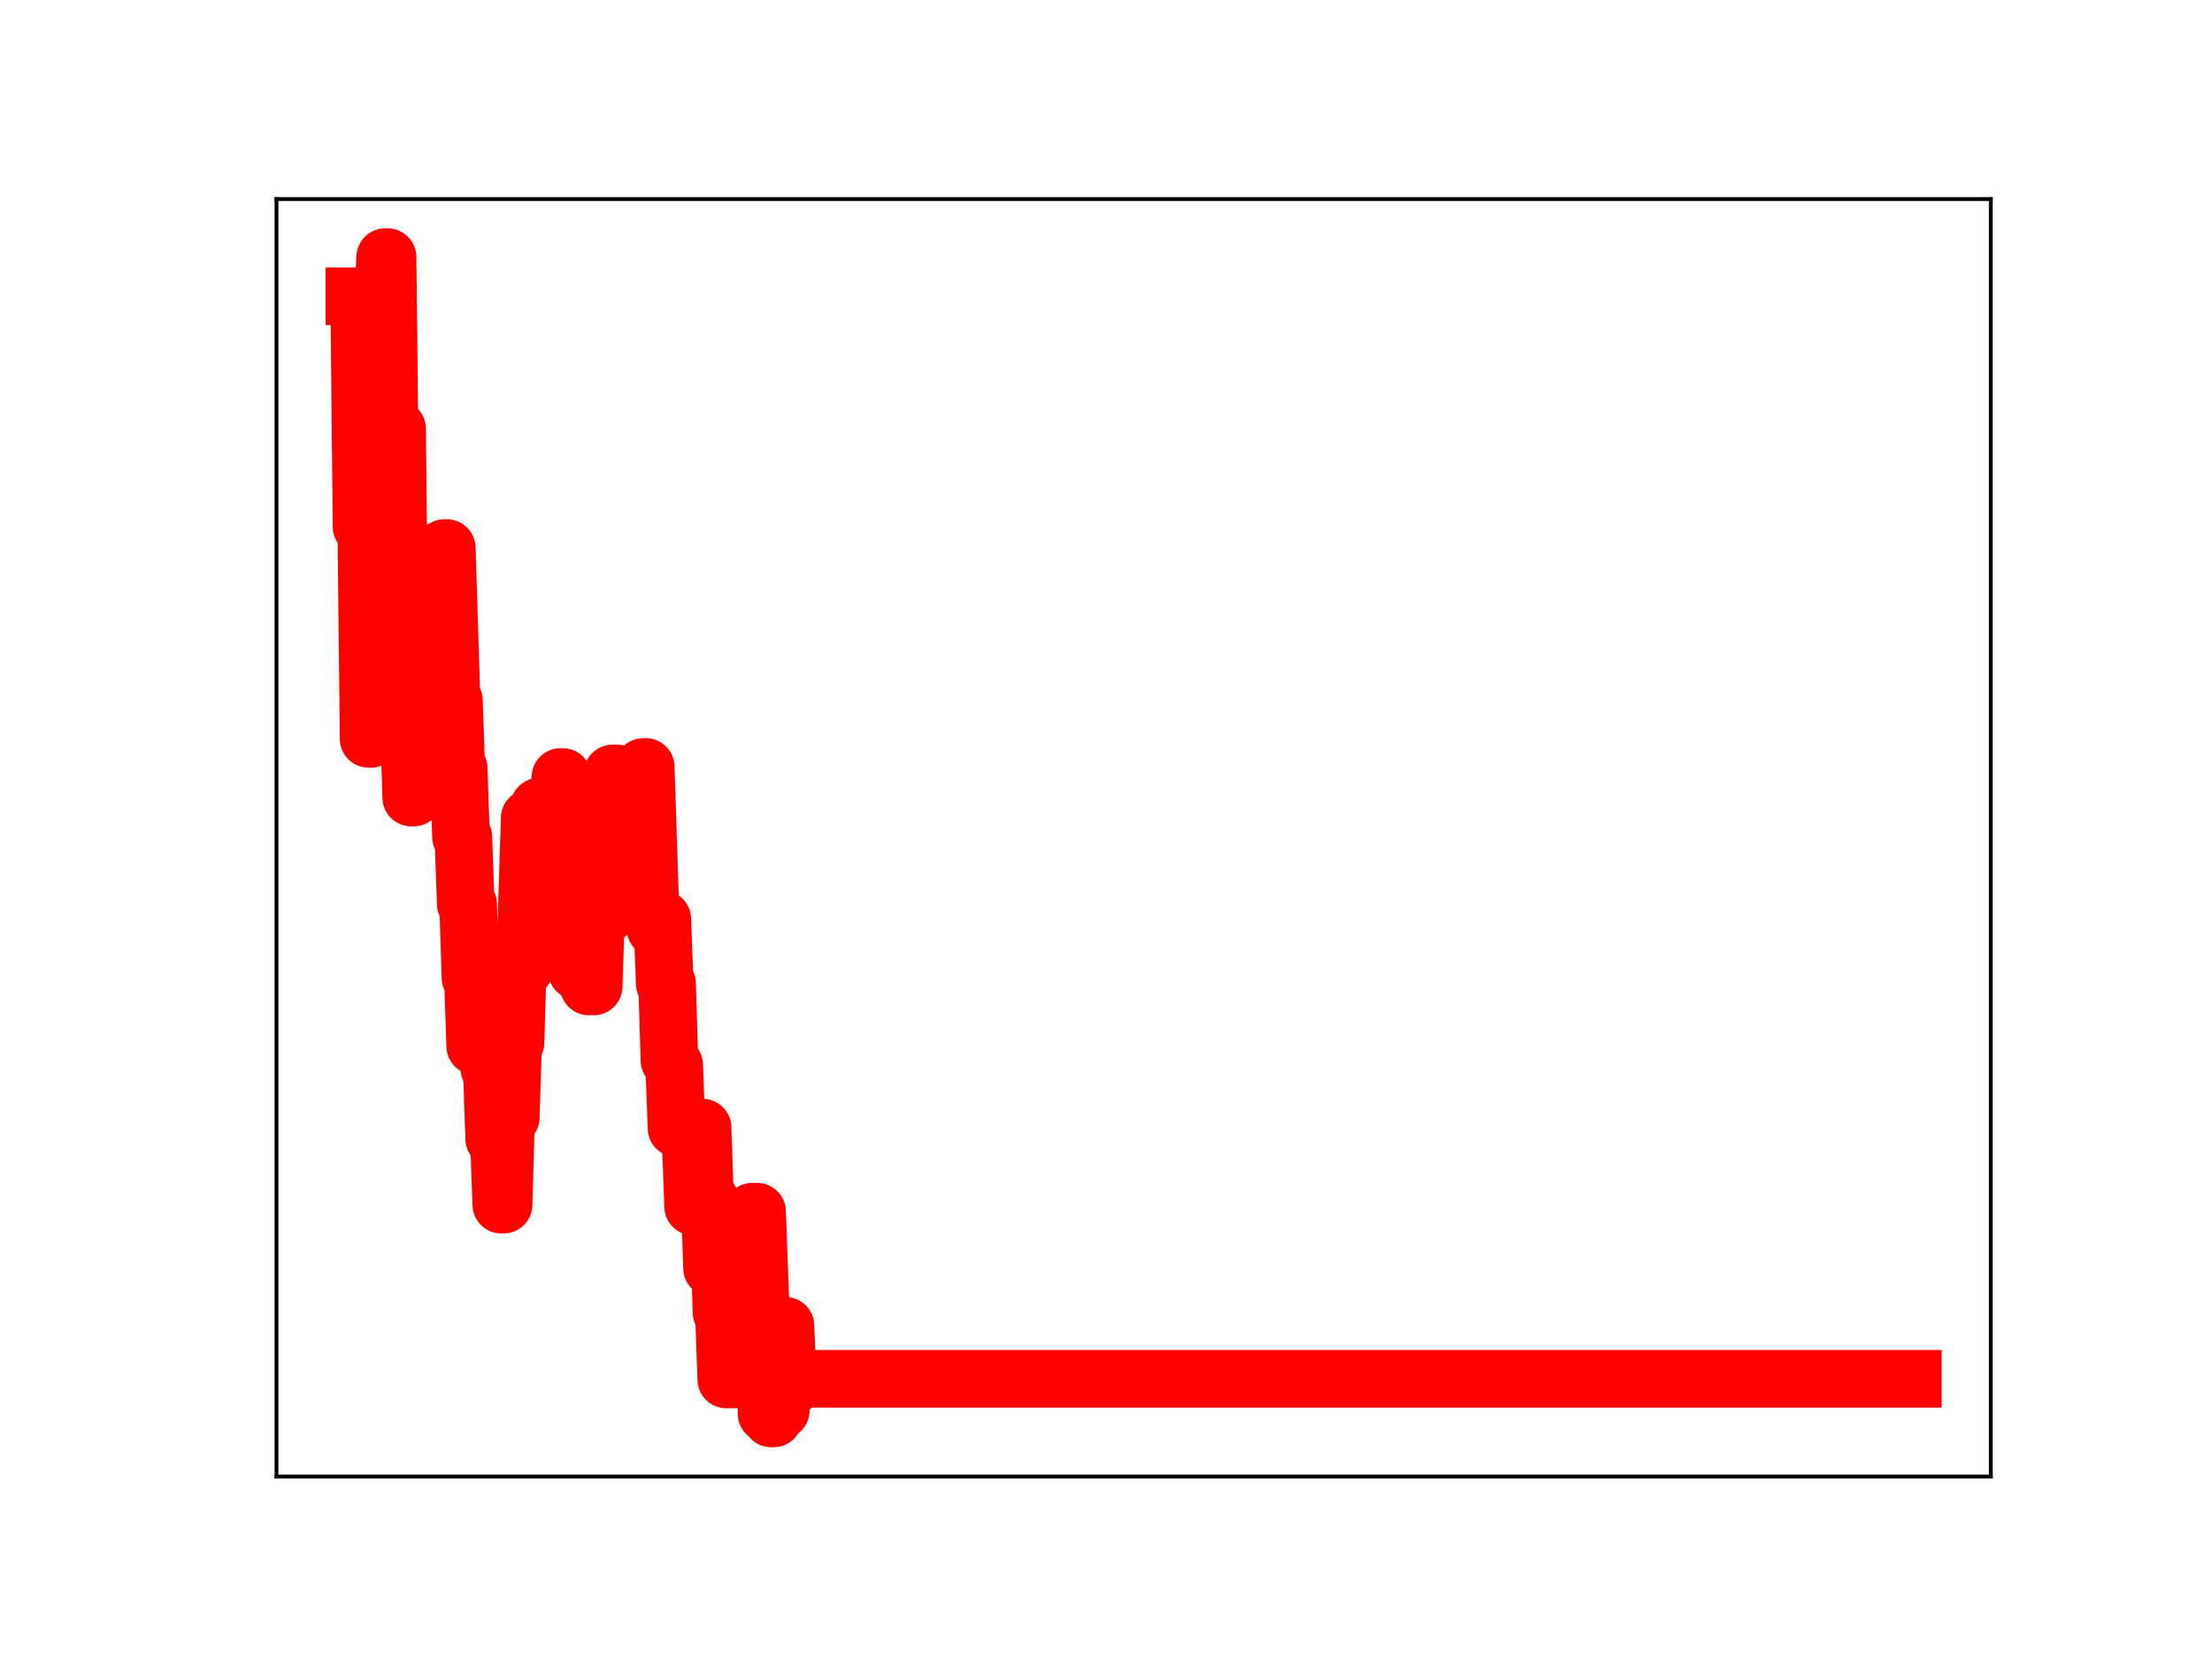 <?xml version="1.0" encoding="utf-8" standalone="no"?>
<!DOCTYPE svg PUBLIC "-//W3C//DTD SVG 1.1//EN"
  "http://www.w3.org/Graphics/SVG/1.1/DTD/svg11.dtd">
<!-- Created with matplotlib (https://matplotlib.org/) -->
<svg height="345.6pt" version="1.1" viewBox="0 0 460.8 345.6" width="460.8pt" xmlns="http://www.w3.org/2000/svg" xmlns:xlink="http://www.w3.org/1999/xlink">
 <defs>
  <style type="text/css">
*{stroke-linecap:butt;stroke-linejoin:round;}
  </style>
 </defs>
 <g id="figure_1">
  <g id="patch_1">
   <path d="M 0 345.6 
L 460.8 345.6 
L 460.8 0 
L 0 0 
z
" style="fill:#ffffff;"/>
  </g>
  <g id="axes_1">
   <g id="patch_2">
    <path d="M 57.6 307.584 
L 414.72 307.584 
L 414.72 41.472 
L 57.6 41.472 
z
" style="fill:#ffffff;"/>
   </g>
   <g id="line2d_1">
    <path clip-path="url(#p881c8bf69a)" d="M 73.833 61.722 
L 74.82 61.722 
L 75.313 109.701 
L 76.3 109.701 
L 76.793 153.918 
L 77.286 153.918 
L 77.78 106.926 
L 78.273 106.926 
L 78.767 61.936 
L 79.753 61.936 
L 80.247 53.568 
L 80.74 53.568 
L 81.234 99.906 
L 81.727 99.906 
L 82.22 89.293 
L 82.714 89.293 
L 83.207 135.874 
L 84.194 135.878 
L 84.687 151.85 
L 85.181 151.85 
L 85.674 166.144 
L 86.168 166.144 
L 86.661 149.61 
L 87.154 149.61 
L 87.648 133.764 
L 88.141 133.764 
L 88.635 129.502 
L 90.115 129.502 
L 90.608 131.149 
L 91.102 131.149 
L 91.595 114.671 
L 92.088 114.671 
L 92.582 114.176 
L 93.075 114.176 
L 94.062 145.913 
L 94.555 145.913 
L 95.049 160.031 
L 95.542 160.031 
L 96.036 174.348 
L 96.529 174.348 
L 97.022 188.328 
L 97.516 188.328 
L 98.009 203.68 
L 98.503 203.68 
L 98.996 217.922 
L 99.489 203.553 
L 100.476 203.553 
L 100.97 207.667 
L 101.463 207.667 
L 101.956 222.652 
L 102.45 222.652 
L 102.943 237.213 
L 103.93 237.213 
L 104.423 250.939 
L 104.917 250.939 
L 105.41 232.805 
L 106.397 232.805 
L 106.89 217.198 
L 107.384 217.198 
L 107.877 200.835 
L 108.37 200.835 
L 108.864 201.599 
L 109.357 201.599 
L 110.344 170.41 
L 110.837 170.41 
L 111.331 183.341 
L 111.824 183.341 
L 112.318 168.044 
L 112.811 168.044 
L 113.304 181.901 
L 115.278 181.901 
L 115.771 166.101 
L 116.265 166.101 
L 116.758 161.868 
L 117.252 161.868 
L 117.745 177.118 
L 118.238 177.118 
L 118.732 174.655 
L 119.225 188.843 
L 119.719 188.843 
L 120.212 202.314 
L 122.186 202.314 
L 122.679 205.501 
L 123.666 205.501 
L 124.159 190.942 
L 125.146 190.942 
L 125.639 190.739 
L 126.133 190.739 
L 126.626 174.731 
L 127.119 174.731 
L 127.613 161.12 
L 128.6 161.12 
L 129.093 175.987 
L 133.534 175.987 
L 134.027 159.769 
L 134.52 159.769 
L 135.507 190.212 
L 136.001 190.212 
L 136.494 193.351 
L 136.987 193.351 
L 137.481 191.489 
L 137.974 191.489 
L 138.468 204.877 
L 138.961 204.877 
L 139.454 220.871 
L 139.948 221.841 
L 140.441 221.841 
L 140.935 235.036 
L 142.908 235.036 
L 143.402 237.868 
L 143.895 237.868 
L 144.388 251.335 
L 144.882 251.335 
L 145.375 236.269 
L 145.869 236.269 
L 146.362 234.909 
L 146.855 249.87 
L 147.842 249.87 
L 148.336 264.193 
L 149.322 264.193 
L 149.816 258.449 
L 150.309 273.429 
L 150.802 273.429 
L 151.296 287.361 
L 152.776 287.361 
L 153.269 272.03 
L 154.75 272.139 
L 155.243 270.754 
L 155.736 266.883 
L 156.23 266.883 
L 156.723 252.424 
L 157.71 252.424 
L 158.697 279.126 
L 159.19 279.126 
L 159.684 294.487 
L 160.177 294.487 
L 160.67 295.488 
L 161.164 295.488 
L 161.657 293.831 
L 162.644 293.831 
L 163.137 276.192 
L 163.631 276.192 
L 164.124 289.257 
L 164.618 289.257 
L 165.111 287.227 
L 398.487 287.227 
L 398.487 287.227 
" style="fill:none;stroke:#ff0000;stroke-linecap:square;stroke-width:12;"/>
    <defs>
     <path d="M 0 3 
C 0.796 3 1.559 2.684 2.121 2.121 
C 2.684 1.559 3 0.796 3 0 
C 3 -0.796 2.684 -1.559 2.121 -2.121 
C 1.559 -2.684 0.796 -3 0 -3 
C -0.796 -3 -1.559 -2.684 -2.121 -2.121 
C -2.684 -1.559 -3 -0.796 -3 0 
C -3 0.796 -2.684 1.559 -2.121 2.121 
C -1.559 2.684 -0.796 3 0 3 
z
" id="m8a5731c427" style="stroke:#ff0000;"/>
    </defs>
    <g clip-path="url(#p881c8bf69a)">
     <use style="fill:#ff0000;stroke:#ff0000;" x="73.833" xlink:href="#m8a5731c427" y="61.722"/>
     <use style="fill:#ff0000;stroke:#ff0000;" x="74.326" xlink:href="#m8a5731c427" y="61.722"/>
     <use style="fill:#ff0000;stroke:#ff0000;" x="74.82" xlink:href="#m8a5731c427" y="61.722"/>
     <use style="fill:#ff0000;stroke:#ff0000;" x="75.313" xlink:href="#m8a5731c427" y="109.701"/>
     <use style="fill:#ff0000;stroke:#ff0000;" x="75.806" xlink:href="#m8a5731c427" y="109.701"/>
     <use style="fill:#ff0000;stroke:#ff0000;" x="76.3" xlink:href="#m8a5731c427" y="109.701"/>
     <use style="fill:#ff0000;stroke:#ff0000;" x="76.793" xlink:href="#m8a5731c427" y="153.918"/>
     <use style="fill:#ff0000;stroke:#ff0000;" x="77.286" xlink:href="#m8a5731c427" y="153.918"/>
     <use style="fill:#ff0000;stroke:#ff0000;" x="77.78" xlink:href="#m8a5731c427" y="106.926"/>
     <use style="fill:#ff0000;stroke:#ff0000;" x="78.273" xlink:href="#m8a5731c427" y="106.926"/>
     <use style="fill:#ff0000;stroke:#ff0000;" x="78.767" xlink:href="#m8a5731c427" y="61.936"/>
     <use style="fill:#ff0000;stroke:#ff0000;" x="79.26" xlink:href="#m8a5731c427" y="61.936"/>
     <use style="fill:#ff0000;stroke:#ff0000;" x="79.753" xlink:href="#m8a5731c427" y="61.936"/>
     <use style="fill:#ff0000;stroke:#ff0000;" x="80.247" xlink:href="#m8a5731c427" y="53.568"/>
     <use style="fill:#ff0000;stroke:#ff0000;" x="80.74" xlink:href="#m8a5731c427" y="53.568"/>
     <use style="fill:#ff0000;stroke:#ff0000;" x="81.234" xlink:href="#m8a5731c427" y="99.906"/>
     <use style="fill:#ff0000;stroke:#ff0000;" x="81.727" xlink:href="#m8a5731c427" y="99.906"/>
     <use style="fill:#ff0000;stroke:#ff0000;" x="82.22" xlink:href="#m8a5731c427" y="89.293"/>
     <use style="fill:#ff0000;stroke:#ff0000;" x="82.714" xlink:href="#m8a5731c427" y="89.293"/>
     <use style="fill:#ff0000;stroke:#ff0000;" x="83.207" xlink:href="#m8a5731c427" y="135.874"/>
     <use style="fill:#ff0000;stroke:#ff0000;" x="83.701" xlink:href="#m8a5731c427" y="135.874"/>
     <use style="fill:#ff0000;stroke:#ff0000;" x="84.194" xlink:href="#m8a5731c427" y="135.878"/>
     <use style="fill:#ff0000;stroke:#ff0000;" x="84.687" xlink:href="#m8a5731c427" y="151.85"/>
     <use style="fill:#ff0000;stroke:#ff0000;" x="85.181" xlink:href="#m8a5731c427" y="151.85"/>
     <use style="fill:#ff0000;stroke:#ff0000;" x="85.674" xlink:href="#m8a5731c427" y="166.144"/>
     <use style="fill:#ff0000;stroke:#ff0000;" x="86.168" xlink:href="#m8a5731c427" y="166.144"/>
     <use style="fill:#ff0000;stroke:#ff0000;" x="86.661" xlink:href="#m8a5731c427" y="149.61"/>
     <use style="fill:#ff0000;stroke:#ff0000;" x="87.154" xlink:href="#m8a5731c427" y="149.61"/>
     <use style="fill:#ff0000;stroke:#ff0000;" x="87.648" xlink:href="#m8a5731c427" y="133.764"/>
     <use style="fill:#ff0000;stroke:#ff0000;" x="88.141" xlink:href="#m8a5731c427" y="133.764"/>
     <use style="fill:#ff0000;stroke:#ff0000;" x="88.635" xlink:href="#m8a5731c427" y="129.502"/>
     <use style="fill:#ff0000;stroke:#ff0000;" x="89.128" xlink:href="#m8a5731c427" y="129.502"/>
     <use style="fill:#ff0000;stroke:#ff0000;" x="89.621" xlink:href="#m8a5731c427" y="129.502"/>
     <use style="fill:#ff0000;stroke:#ff0000;" x="90.115" xlink:href="#m8a5731c427" y="129.502"/>
     <use style="fill:#ff0000;stroke:#ff0000;" x="90.608" xlink:href="#m8a5731c427" y="131.149"/>
     <use style="fill:#ff0000;stroke:#ff0000;" x="91.102" xlink:href="#m8a5731c427" y="131.149"/>
     <use style="fill:#ff0000;stroke:#ff0000;" x="91.595" xlink:href="#m8a5731c427" y="114.671"/>
     <use style="fill:#ff0000;stroke:#ff0000;" x="92.088" xlink:href="#m8a5731c427" y="114.671"/>
     <use style="fill:#ff0000;stroke:#ff0000;" x="92.582" xlink:href="#m8a5731c427" y="114.176"/>
     <use style="fill:#ff0000;stroke:#ff0000;" x="93.075" xlink:href="#m8a5731c427" y="114.176"/>
     <use style="fill:#ff0000;stroke:#ff0000;" x="93.569" xlink:href="#m8a5731c427" y="130.791"/>
     <use style="fill:#ff0000;stroke:#ff0000;" x="94.062" xlink:href="#m8a5731c427" y="145.913"/>
     <use style="fill:#ff0000;stroke:#ff0000;" x="94.555" xlink:href="#m8a5731c427" y="145.913"/>
     <use style="fill:#ff0000;stroke:#ff0000;" x="95.049" xlink:href="#m8a5731c427" y="160.031"/>
     <use style="fill:#ff0000;stroke:#ff0000;" x="95.542" xlink:href="#m8a5731c427" y="160.031"/>
     <use style="fill:#ff0000;stroke:#ff0000;" x="96.036" xlink:href="#m8a5731c427" y="174.348"/>
     <use style="fill:#ff0000;stroke:#ff0000;" x="96.529" xlink:href="#m8a5731c427" y="174.348"/>
     <use style="fill:#ff0000;stroke:#ff0000;" x="97.022" xlink:href="#m8a5731c427" y="188.328"/>
     <use style="fill:#ff0000;stroke:#ff0000;" x="97.516" xlink:href="#m8a5731c427" y="188.328"/>
     <use style="fill:#ff0000;stroke:#ff0000;" x="98.009" xlink:href="#m8a5731c427" y="203.68"/>
     <use style="fill:#ff0000;stroke:#ff0000;" x="98.503" xlink:href="#m8a5731c427" y="203.68"/>
     <use style="fill:#ff0000;stroke:#ff0000;" x="98.996" xlink:href="#m8a5731c427" y="217.922"/>
     <use style="fill:#ff0000;stroke:#ff0000;" x="99.489" xlink:href="#m8a5731c427" y="203.553"/>
     <use style="fill:#ff0000;stroke:#ff0000;" x="99.983" xlink:href="#m8a5731c427" y="203.553"/>
     <use style="fill:#ff0000;stroke:#ff0000;" x="100.476" xlink:href="#m8a5731c427" y="203.553"/>
     <use style="fill:#ff0000;stroke:#ff0000;" x="100.97" xlink:href="#m8a5731c427" y="207.667"/>
     <use style="fill:#ff0000;stroke:#ff0000;" x="101.463" xlink:href="#m8a5731c427" y="207.667"/>
     <use style="fill:#ff0000;stroke:#ff0000;" x="101.956" xlink:href="#m8a5731c427" y="222.652"/>
     <use style="fill:#ff0000;stroke:#ff0000;" x="102.45" xlink:href="#m8a5731c427" y="222.652"/>
     <use style="fill:#ff0000;stroke:#ff0000;" x="102.943" xlink:href="#m8a5731c427" y="237.213"/>
     <use style="fill:#ff0000;stroke:#ff0000;" x="103.436" xlink:href="#m8a5731c427" y="237.213"/>
     <use style="fill:#ff0000;stroke:#ff0000;" x="103.93" xlink:href="#m8a5731c427" y="237.213"/>
     <use style="fill:#ff0000;stroke:#ff0000;" x="104.423" xlink:href="#m8a5731c427" y="250.939"/>
     <use style="fill:#ff0000;stroke:#ff0000;" x="104.917" xlink:href="#m8a5731c427" y="250.939"/>
     <use style="fill:#ff0000;stroke:#ff0000;" x="105.41" xlink:href="#m8a5731c427" y="232.805"/>
     <use style="fill:#ff0000;stroke:#ff0000;" x="105.903" xlink:href="#m8a5731c427" y="232.805"/>
     <use style="fill:#ff0000;stroke:#ff0000;" x="106.397" xlink:href="#m8a5731c427" y="232.805"/>
     <use style="fill:#ff0000;stroke:#ff0000;" x="106.89" xlink:href="#m8a5731c427" y="217.198"/>
     <use style="fill:#ff0000;stroke:#ff0000;" x="107.384" xlink:href="#m8a5731c427" y="217.198"/>
     <use style="fill:#ff0000;stroke:#ff0000;" x="107.877" xlink:href="#m8a5731c427" y="200.835"/>
     <use style="fill:#ff0000;stroke:#ff0000;" x="108.37" xlink:href="#m8a5731c427" y="200.835"/>
     <use style="fill:#ff0000;stroke:#ff0000;" x="108.864" xlink:href="#m8a5731c427" y="201.599"/>
     <use style="fill:#ff0000;stroke:#ff0000;" x="109.357" xlink:href="#m8a5731c427" y="201.599"/>
     <use style="fill:#ff0000;stroke:#ff0000;" x="109.851" xlink:href="#m8a5731c427" y="186.572"/>
     <use style="fill:#ff0000;stroke:#ff0000;" x="110.344" xlink:href="#m8a5731c427" y="170.41"/>
     <use style="fill:#ff0000;stroke:#ff0000;" x="110.837" xlink:href="#m8a5731c427" y="170.41"/>
     <use style="fill:#ff0000;stroke:#ff0000;" x="111.331" xlink:href="#m8a5731c427" y="183.341"/>
     <use style="fill:#ff0000;stroke:#ff0000;" x="111.824" xlink:href="#m8a5731c427" y="183.341"/>
     <use style="fill:#ff0000;stroke:#ff0000;" x="112.318" xlink:href="#m8a5731c427" y="168.044"/>
     <use style="fill:#ff0000;stroke:#ff0000;" x="112.811" xlink:href="#m8a5731c427" y="168.044"/>
     <use style="fill:#ff0000;stroke:#ff0000;" x="113.304" xlink:href="#m8a5731c427" y="181.901"/>
     <use style="fill:#ff0000;stroke:#ff0000;" x="113.798" xlink:href="#m8a5731c427" y="181.901"/>
     <use style="fill:#ff0000;stroke:#ff0000;" x="114.291" xlink:href="#m8a5731c427" y="181.901"/>
     <use style="fill:#ff0000;stroke:#ff0000;" x="114.785" xlink:href="#m8a5731c427" y="181.901"/>
     <use style="fill:#ff0000;stroke:#ff0000;" x="115.278" xlink:href="#m8a5731c427" y="181.901"/>
     <use style="fill:#ff0000;stroke:#ff0000;" x="115.771" xlink:href="#m8a5731c427" y="166.101"/>
     <use style="fill:#ff0000;stroke:#ff0000;" x="116.265" xlink:href="#m8a5731c427" y="166.101"/>
     <use style="fill:#ff0000;stroke:#ff0000;" x="116.758" xlink:href="#m8a5731c427" y="161.868"/>
     <use style="fill:#ff0000;stroke:#ff0000;" x="117.252" xlink:href="#m8a5731c427" y="161.868"/>
     <use style="fill:#ff0000;stroke:#ff0000;" x="117.745" xlink:href="#m8a5731c427" y="177.118"/>
     <use style="fill:#ff0000;stroke:#ff0000;" x="118.238" xlink:href="#m8a5731c427" y="177.118"/>
     <use style="fill:#ff0000;stroke:#ff0000;" x="118.732" xlink:href="#m8a5731c427" y="174.655"/>
     <use style="fill:#ff0000;stroke:#ff0000;" x="119.225" xlink:href="#m8a5731c427" y="188.843"/>
     <use style="fill:#ff0000;stroke:#ff0000;" x="119.719" xlink:href="#m8a5731c427" y="188.843"/>
     <use style="fill:#ff0000;stroke:#ff0000;" x="120.212" xlink:href="#m8a5731c427" y="202.314"/>
     <use style="fill:#ff0000;stroke:#ff0000;" x="120.705" xlink:href="#m8a5731c427" y="202.314"/>
     <use style="fill:#ff0000;stroke:#ff0000;" x="121.199" xlink:href="#m8a5731c427" y="202.314"/>
     <use style="fill:#ff0000;stroke:#ff0000;" x="121.692" xlink:href="#m8a5731c427" y="202.314"/>
     <use style="fill:#ff0000;stroke:#ff0000;" x="122.186" xlink:href="#m8a5731c427" y="202.314"/>
     <use style="fill:#ff0000;stroke:#ff0000;" x="122.679" xlink:href="#m8a5731c427" y="205.501"/>
     <use style="fill:#ff0000;stroke:#ff0000;" x="123.172" xlink:href="#m8a5731c427" y="205.501"/>
     <use style="fill:#ff0000;stroke:#ff0000;" x="123.666" xlink:href="#m8a5731c427" y="205.501"/>
     <use style="fill:#ff0000;stroke:#ff0000;" x="124.159" xlink:href="#m8a5731c427" y="190.942"/>
     <use style="fill:#ff0000;stroke:#ff0000;" x="124.653" xlink:href="#m8a5731c427" y="190.942"/>
     <use style="fill:#ff0000;stroke:#ff0000;" x="125.146" xlink:href="#m8a5731c427" y="190.942"/>
     <use style="fill:#ff0000;stroke:#ff0000;" x="125.639" xlink:href="#m8a5731c427" y="190.739"/>
     <use style="fill:#ff0000;stroke:#ff0000;" x="126.133" xlink:href="#m8a5731c427" y="190.739"/>
     <use style="fill:#ff0000;stroke:#ff0000;" x="126.626" xlink:href="#m8a5731c427" y="174.731"/>
     <use style="fill:#ff0000;stroke:#ff0000;" x="127.119" xlink:href="#m8a5731c427" y="174.731"/>
     <use style="fill:#ff0000;stroke:#ff0000;" x="127.613" xlink:href="#m8a5731c427" y="161.12"/>
     <use style="fill:#ff0000;stroke:#ff0000;" x="128.106" xlink:href="#m8a5731c427" y="161.12"/>
     <use style="fill:#ff0000;stroke:#ff0000;" x="128.6" xlink:href="#m8a5731c427" y="161.12"/>
     <use style="fill:#ff0000;stroke:#ff0000;" x="129.093" xlink:href="#m8a5731c427" y="175.987"/>
     <use style="fill:#ff0000;stroke:#ff0000;" x="129.586" xlink:href="#m8a5731c427" y="175.987"/>
     <use style="fill:#ff0000;stroke:#ff0000;" x="130.08" xlink:href="#m8a5731c427" y="175.987"/>
     <use style="fill:#ff0000;stroke:#ff0000;" x="130.573" xlink:href="#m8a5731c427" y="175.987"/>
     <use style="fill:#ff0000;stroke:#ff0000;" x="131.067" xlink:href="#m8a5731c427" y="175.987"/>
     <use style="fill:#ff0000;stroke:#ff0000;" x="131.56" xlink:href="#m8a5731c427" y="175.987"/>
     <use style="fill:#ff0000;stroke:#ff0000;" x="132.053" xlink:href="#m8a5731c427" y="175.987"/>
     <use style="fill:#ff0000;stroke:#ff0000;" x="132.547" xlink:href="#m8a5731c427" y="175.987"/>
     <use style="fill:#ff0000;stroke:#ff0000;" x="133.04" xlink:href="#m8a5731c427" y="175.987"/>
     <use style="fill:#ff0000;stroke:#ff0000;" x="133.534" xlink:href="#m8a5731c427" y="175.987"/>
     <use style="fill:#ff0000;stroke:#ff0000;" x="134.027" xlink:href="#m8a5731c427" y="159.769"/>
     <use style="fill:#ff0000;stroke:#ff0000;" x="134.52" xlink:href="#m8a5731c427" y="159.769"/>
     <use style="fill:#ff0000;stroke:#ff0000;" x="135.014" xlink:href="#m8a5731c427" y="175.614"/>
     <use style="fill:#ff0000;stroke:#ff0000;" x="135.507" xlink:href="#m8a5731c427" y="190.212"/>
     <use style="fill:#ff0000;stroke:#ff0000;" x="136.001" xlink:href="#m8a5731c427" y="190.212"/>
     <use style="fill:#ff0000;stroke:#ff0000;" x="136.494" xlink:href="#m8a5731c427" y="193.351"/>
     <use style="fill:#ff0000;stroke:#ff0000;" x="136.987" xlink:href="#m8a5731c427" y="193.351"/>
     <use style="fill:#ff0000;stroke:#ff0000;" x="137.481" xlink:href="#m8a5731c427" y="191.489"/>
     <use style="fill:#ff0000;stroke:#ff0000;" x="137.974" xlink:href="#m8a5731c427" y="191.489"/>
     <use style="fill:#ff0000;stroke:#ff0000;" x="138.468" xlink:href="#m8a5731c427" y="204.877"/>
     <use style="fill:#ff0000;stroke:#ff0000;" x="138.961" xlink:href="#m8a5731c427" y="204.877"/>
     <use style="fill:#ff0000;stroke:#ff0000;" x="139.454" xlink:href="#m8a5731c427" y="220.871"/>
     <use style="fill:#ff0000;stroke:#ff0000;" x="139.948" xlink:href="#m8a5731c427" y="221.841"/>
     <use style="fill:#ff0000;stroke:#ff0000;" x="140.441" xlink:href="#m8a5731c427" y="221.841"/>
     <use style="fill:#ff0000;stroke:#ff0000;" x="140.935" xlink:href="#m8a5731c427" y="235.036"/>
     <use style="fill:#ff0000;stroke:#ff0000;" x="141.428" xlink:href="#m8a5731c427" y="235.036"/>
     <use style="fill:#ff0000;stroke:#ff0000;" x="141.921" xlink:href="#m8a5731c427" y="235.036"/>
     <use style="fill:#ff0000;stroke:#ff0000;" x="142.415" xlink:href="#m8a5731c427" y="235.036"/>
     <use style="fill:#ff0000;stroke:#ff0000;" x="142.908" xlink:href="#m8a5731c427" y="235.036"/>
     <use style="fill:#ff0000;stroke:#ff0000;" x="143.402" xlink:href="#m8a5731c427" y="237.868"/>
     <use style="fill:#ff0000;stroke:#ff0000;" x="143.895" xlink:href="#m8a5731c427" y="237.868"/>
     <use style="fill:#ff0000;stroke:#ff0000;" x="144.388" xlink:href="#m8a5731c427" y="251.335"/>
     <use style="fill:#ff0000;stroke:#ff0000;" x="144.882" xlink:href="#m8a5731c427" y="251.335"/>
     <use style="fill:#ff0000;stroke:#ff0000;" x="145.375" xlink:href="#m8a5731c427" y="236.269"/>
     <use style="fill:#ff0000;stroke:#ff0000;" x="145.869" xlink:href="#m8a5731c427" y="236.269"/>
     <use style="fill:#ff0000;stroke:#ff0000;" x="146.362" xlink:href="#m8a5731c427" y="234.909"/>
     <use style="fill:#ff0000;stroke:#ff0000;" x="146.855" xlink:href="#m8a5731c427" y="249.87"/>
     <use style="fill:#ff0000;stroke:#ff0000;" x="147.349" xlink:href="#m8a5731c427" y="249.87"/>
     <use style="fill:#ff0000;stroke:#ff0000;" x="147.842" xlink:href="#m8a5731c427" y="249.87"/>
     <use style="fill:#ff0000;stroke:#ff0000;" x="148.336" xlink:href="#m8a5731c427" y="264.193"/>
     <use style="fill:#ff0000;stroke:#ff0000;" x="148.829" xlink:href="#m8a5731c427" y="264.193"/>
     <use style="fill:#ff0000;stroke:#ff0000;" x="149.322" xlink:href="#m8a5731c427" y="264.193"/>
     <use style="fill:#ff0000;stroke:#ff0000;" x="149.816" xlink:href="#m8a5731c427" y="258.449"/>
     <use style="fill:#ff0000;stroke:#ff0000;" x="150.309" xlink:href="#m8a5731c427" y="273.429"/>
     <use style="fill:#ff0000;stroke:#ff0000;" x="150.802" xlink:href="#m8a5731c427" y="273.429"/>
     <use style="fill:#ff0000;stroke:#ff0000;" x="151.296" xlink:href="#m8a5731c427" y="287.361"/>
     <use style="fill:#ff0000;stroke:#ff0000;" x="151.789" xlink:href="#m8a5731c427" y="287.361"/>
     <use style="fill:#ff0000;stroke:#ff0000;" x="152.283" xlink:href="#m8a5731c427" y="287.361"/>
     <use style="fill:#ff0000;stroke:#ff0000;" x="152.776" xlink:href="#m8a5731c427" y="287.361"/>
     <use style="fill:#ff0000;stroke:#ff0000;" x="153.269" xlink:href="#m8a5731c427" y="272.03"/>
     <use style="fill:#ff0000;stroke:#ff0000;" x="153.763" xlink:href="#m8a5731c427" y="272.03"/>
     <use style="fill:#ff0000;stroke:#ff0000;" x="154.256" xlink:href="#m8a5731c427" y="272.139"/>
     <use style="fill:#ff0000;stroke:#ff0000;" x="154.75" xlink:href="#m8a5731c427" y="272.139"/>
     <use style="fill:#ff0000;stroke:#ff0000;" x="155.243" xlink:href="#m8a5731c427" y="270.754"/>
     <use style="fill:#ff0000;stroke:#ff0000;" x="155.736" xlink:href="#m8a5731c427" y="266.883"/>
     <use style="fill:#ff0000;stroke:#ff0000;" x="156.23" xlink:href="#m8a5731c427" y="266.883"/>
     <use style="fill:#ff0000;stroke:#ff0000;" x="156.723" xlink:href="#m8a5731c427" y="252.424"/>
     <use style="fill:#ff0000;stroke:#ff0000;" x="157.217" xlink:href="#m8a5731c427" y="252.424"/>
     <use style="fill:#ff0000;stroke:#ff0000;" x="157.71" xlink:href="#m8a5731c427" y="252.424"/>
     <use style="fill:#ff0000;stroke:#ff0000;" x="158.203" xlink:href="#m8a5731c427" y="265.055"/>
     <use style="fill:#ff0000;stroke:#ff0000;" x="158.697" xlink:href="#m8a5731c427" y="279.126"/>
     <use style="fill:#ff0000;stroke:#ff0000;" x="159.19" xlink:href="#m8a5731c427" y="279.126"/>
     <use style="fill:#ff0000;stroke:#ff0000;" x="159.684" xlink:href="#m8a5731c427" y="294.487"/>
     <use style="fill:#ff0000;stroke:#ff0000;" x="160.177" xlink:href="#m8a5731c427" y="294.487"/>
     <use style="fill:#ff0000;stroke:#ff0000;" x="160.67" xlink:href="#m8a5731c427" y="295.488"/>
     <use style="fill:#ff0000;stroke:#ff0000;" x="161.164" xlink:href="#m8a5731c427" y="295.488"/>
     <use style="fill:#ff0000;stroke:#ff0000;" x="161.657" xlink:href="#m8a5731c427" y="293.831"/>
     <use style="fill:#ff0000;stroke:#ff0000;" x="162.151" xlink:href="#m8a5731c427" y="293.831"/>
     <use style="fill:#ff0000;stroke:#ff0000;" x="162.644" xlink:href="#m8a5731c427" y="293.831"/>
     <use style="fill:#ff0000;stroke:#ff0000;" x="163.137" xlink:href="#m8a5731c427" y="276.192"/>
     <use style="fill:#ff0000;stroke:#ff0000;" x="163.631" xlink:href="#m8a5731c427" y="276.192"/>
     <use style="fill:#ff0000;stroke:#ff0000;" x="164.124" xlink:href="#m8a5731c427" y="289.257"/>
     <use style="fill:#ff0000;stroke:#ff0000;" x="164.618" xlink:href="#m8a5731c427" y="289.257"/>
     <use style="fill:#ff0000;stroke:#ff0000;" x="165.111" xlink:href="#m8a5731c427" y="287.227"/>
     <use style="fill:#ff0000;stroke:#ff0000;" x="165.604" xlink:href="#m8a5731c427" y="287.227"/>
     <use style="fill:#ff0000;stroke:#ff0000;" x="166.098" xlink:href="#m8a5731c427" y="287.227"/>
     <use style="fill:#ff0000;stroke:#ff0000;" x="166.591" xlink:href="#m8a5731c427" y="287.227"/>
     <use style="fill:#ff0000;stroke:#ff0000;" x="167.085" xlink:href="#m8a5731c427" y="287.227"/>
     <use style="fill:#ff0000;stroke:#ff0000;" x="167.578" xlink:href="#m8a5731c427" y="287.227"/>
     <use style="fill:#ff0000;stroke:#ff0000;" x="168.071" xlink:href="#m8a5731c427" y="287.227"/>
     <use style="fill:#ff0000;stroke:#ff0000;" x="168.565" xlink:href="#m8a5731c427" y="287.227"/>
     <use style="fill:#ff0000;stroke:#ff0000;" x="169.058" xlink:href="#m8a5731c427" y="287.227"/>
     <use style="fill:#ff0000;stroke:#ff0000;" x="169.552" xlink:href="#m8a5731c427" y="287.227"/>
     <use style="fill:#ff0000;stroke:#ff0000;" x="170.045" xlink:href="#m8a5731c427" y="287.227"/>
     <use style="fill:#ff0000;stroke:#ff0000;" x="170.538" xlink:href="#m8a5731c427" y="287.227"/>
     <use style="fill:#ff0000;stroke:#ff0000;" x="171.032" xlink:href="#m8a5731c427" y="287.227"/>
     <use style="fill:#ff0000;stroke:#ff0000;" x="171.525" xlink:href="#m8a5731c427" y="287.227"/>
     <use style="fill:#ff0000;stroke:#ff0000;" x="172.019" xlink:href="#m8a5731c427" y="287.227"/>
     <use style="fill:#ff0000;stroke:#ff0000;" x="172.512" xlink:href="#m8a5731c427" y="287.227"/>
     <use style="fill:#ff0000;stroke:#ff0000;" x="173.005" xlink:href="#m8a5731c427" y="287.227"/>
     <use style="fill:#ff0000;stroke:#ff0000;" x="173.499" xlink:href="#m8a5731c427" y="287.227"/>
     <use style="fill:#ff0000;stroke:#ff0000;" x="173.992" xlink:href="#m8a5731c427" y="287.227"/>
     <use style="fill:#ff0000;stroke:#ff0000;" x="174.486" xlink:href="#m8a5731c427" y="287.227"/>
     <use style="fill:#ff0000;stroke:#ff0000;" x="174.979" xlink:href="#m8a5731c427" y="287.227"/>
     <use style="fill:#ff0000;stroke:#ff0000;" x="175.472" xlink:href="#m8a5731c427" y="287.227"/>
     <use style="fill:#ff0000;stroke:#ff0000;" x="175.966" xlink:href="#m8a5731c427" y="287.227"/>
     <use style="fill:#ff0000;stroke:#ff0000;" x="176.459" xlink:href="#m8a5731c427" y="287.227"/>
     <use style="fill:#ff0000;stroke:#ff0000;" x="176.952" xlink:href="#m8a5731c427" y="287.227"/>
     <use style="fill:#ff0000;stroke:#ff0000;" x="177.446" xlink:href="#m8a5731c427" y="287.227"/>
     <use style="fill:#ff0000;stroke:#ff0000;" x="177.939" xlink:href="#m8a5731c427" y="287.227"/>
     <use style="fill:#ff0000;stroke:#ff0000;" x="178.433" xlink:href="#m8a5731c427" y="287.227"/>
     <use style="fill:#ff0000;stroke:#ff0000;" x="178.926" xlink:href="#m8a5731c427" y="287.227"/>
     <use style="fill:#ff0000;stroke:#ff0000;" x="179.419" xlink:href="#m8a5731c427" y="287.227"/>
     <use style="fill:#ff0000;stroke:#ff0000;" x="179.913" xlink:href="#m8a5731c427" y="287.227"/>
     <use style="fill:#ff0000;stroke:#ff0000;" x="180.406" xlink:href="#m8a5731c427" y="287.227"/>
     <use style="fill:#ff0000;stroke:#ff0000;" x="180.9" xlink:href="#m8a5731c427" y="287.227"/>
     <use style="fill:#ff0000;stroke:#ff0000;" x="181.393" xlink:href="#m8a5731c427" y="287.227"/>
     <use style="fill:#ff0000;stroke:#ff0000;" x="181.886" xlink:href="#m8a5731c427" y="287.227"/>
     <use style="fill:#ff0000;stroke:#ff0000;" x="182.38" xlink:href="#m8a5731c427" y="287.227"/>
     <use style="fill:#ff0000;stroke:#ff0000;" x="182.873" xlink:href="#m8a5731c427" y="287.227"/>
     <use style="fill:#ff0000;stroke:#ff0000;" x="183.367" xlink:href="#m8a5731c427" y="287.227"/>
     <use style="fill:#ff0000;stroke:#ff0000;" x="183.86" xlink:href="#m8a5731c427" y="287.227"/>
     <use style="fill:#ff0000;stroke:#ff0000;" x="184.353" xlink:href="#m8a5731c427" y="287.227"/>
     <use style="fill:#ff0000;stroke:#ff0000;" x="184.847" xlink:href="#m8a5731c427" y="287.227"/>
     <use style="fill:#ff0000;stroke:#ff0000;" x="185.34" xlink:href="#m8a5731c427" y="287.227"/>
     <use style="fill:#ff0000;stroke:#ff0000;" x="185.834" xlink:href="#m8a5731c427" y="287.227"/>
     <use style="fill:#ff0000;stroke:#ff0000;" x="186.327" xlink:href="#m8a5731c427" y="287.227"/>
     <use style="fill:#ff0000;stroke:#ff0000;" x="186.82" xlink:href="#m8a5731c427" y="287.227"/>
     <use style="fill:#ff0000;stroke:#ff0000;" x="187.314" xlink:href="#m8a5731c427" y="287.227"/>
     <use style="fill:#ff0000;stroke:#ff0000;" x="187.807" xlink:href="#m8a5731c427" y="287.227"/>
     <use style="fill:#ff0000;stroke:#ff0000;" x="188.301" xlink:href="#m8a5731c427" y="287.227"/>
     <use style="fill:#ff0000;stroke:#ff0000;" x="188.794" xlink:href="#m8a5731c427" y="287.227"/>
     <use style="fill:#ff0000;stroke:#ff0000;" x="189.287" xlink:href="#m8a5731c427" y="287.227"/>
     <use style="fill:#ff0000;stroke:#ff0000;" x="189.781" xlink:href="#m8a5731c427" y="287.227"/>
     <use style="fill:#ff0000;stroke:#ff0000;" x="190.274" xlink:href="#m8a5731c427" y="287.227"/>
     <use style="fill:#ff0000;stroke:#ff0000;" x="190.768" xlink:href="#m8a5731c427" y="287.227"/>
     <use style="fill:#ff0000;stroke:#ff0000;" x="191.261" xlink:href="#m8a5731c427" y="287.227"/>
     <use style="fill:#ff0000;stroke:#ff0000;" x="191.754" xlink:href="#m8a5731c427" y="287.227"/>
     <use style="fill:#ff0000;stroke:#ff0000;" x="192.248" xlink:href="#m8a5731c427" y="287.227"/>
     <use style="fill:#ff0000;stroke:#ff0000;" x="192.741" xlink:href="#m8a5731c427" y="287.227"/>
     <use style="fill:#ff0000;stroke:#ff0000;" x="193.235" xlink:href="#m8a5731c427" y="287.227"/>
     <use style="fill:#ff0000;stroke:#ff0000;" x="193.728" xlink:href="#m8a5731c427" y="287.227"/>
     <use style="fill:#ff0000;stroke:#ff0000;" x="194.221" xlink:href="#m8a5731c427" y="287.227"/>
     <use style="fill:#ff0000;stroke:#ff0000;" x="194.715" xlink:href="#m8a5731c427" y="287.227"/>
     <use style="fill:#ff0000;stroke:#ff0000;" x="195.208" xlink:href="#m8a5731c427" y="287.227"/>
     <use style="fill:#ff0000;stroke:#ff0000;" x="195.702" xlink:href="#m8a5731c427" y="287.227"/>
     <use style="fill:#ff0000;stroke:#ff0000;" x="196.195" xlink:href="#m8a5731c427" y="287.227"/>
     <use style="fill:#ff0000;stroke:#ff0000;" x="196.688" xlink:href="#m8a5731c427" y="287.227"/>
     <use style="fill:#ff0000;stroke:#ff0000;" x="197.182" xlink:href="#m8a5731c427" y="287.227"/>
     <use style="fill:#ff0000;stroke:#ff0000;" x="197.675" xlink:href="#m8a5731c427" y="287.227"/>
     <use style="fill:#ff0000;stroke:#ff0000;" x="198.169" xlink:href="#m8a5731c427" y="287.227"/>
     <use style="fill:#ff0000;stroke:#ff0000;" x="198.662" xlink:href="#m8a5731c427" y="287.227"/>
     <use style="fill:#ff0000;stroke:#ff0000;" x="199.155" xlink:href="#m8a5731c427" y="287.227"/>
     <use style="fill:#ff0000;stroke:#ff0000;" x="199.649" xlink:href="#m8a5731c427" y="287.227"/>
     <use style="fill:#ff0000;stroke:#ff0000;" x="200.142" xlink:href="#m8a5731c427" y="287.227"/>
     <use style="fill:#ff0000;stroke:#ff0000;" x="200.635" xlink:href="#m8a5731c427" y="287.227"/>
     <use style="fill:#ff0000;stroke:#ff0000;" x="201.129" xlink:href="#m8a5731c427" y="287.227"/>
     <use style="fill:#ff0000;stroke:#ff0000;" x="201.622" xlink:href="#m8a5731c427" y="287.227"/>
     <use style="fill:#ff0000;stroke:#ff0000;" x="202.116" xlink:href="#m8a5731c427" y="287.227"/>
     <use style="fill:#ff0000;stroke:#ff0000;" x="202.609" xlink:href="#m8a5731c427" y="287.227"/>
     <use style="fill:#ff0000;stroke:#ff0000;" x="203.102" xlink:href="#m8a5731c427" y="287.227"/>
     <use style="fill:#ff0000;stroke:#ff0000;" x="203.596" xlink:href="#m8a5731c427" y="287.227"/>
     <use style="fill:#ff0000;stroke:#ff0000;" x="204.089" xlink:href="#m8a5731c427" y="287.227"/>
     <use style="fill:#ff0000;stroke:#ff0000;" x="204.583" xlink:href="#m8a5731c427" y="287.227"/>
     <use style="fill:#ff0000;stroke:#ff0000;" x="205.076" xlink:href="#m8a5731c427" y="287.227"/>
     <use style="fill:#ff0000;stroke:#ff0000;" x="205.569" xlink:href="#m8a5731c427" y="287.227"/>
     <use style="fill:#ff0000;stroke:#ff0000;" x="206.063" xlink:href="#m8a5731c427" y="287.227"/>
     <use style="fill:#ff0000;stroke:#ff0000;" x="206.556" xlink:href="#m8a5731c427" y="287.227"/>
     <use style="fill:#ff0000;stroke:#ff0000;" x="207.05" xlink:href="#m8a5731c427" y="287.227"/>
     <use style="fill:#ff0000;stroke:#ff0000;" x="207.543" xlink:href="#m8a5731c427" y="287.227"/>
     <use style="fill:#ff0000;stroke:#ff0000;" x="208.036" xlink:href="#m8a5731c427" y="287.227"/>
     <use style="fill:#ff0000;stroke:#ff0000;" x="208.53" xlink:href="#m8a5731c427" y="287.227"/>
     <use style="fill:#ff0000;stroke:#ff0000;" x="209.023" xlink:href="#m8a5731c427" y="287.227"/>
     <use style="fill:#ff0000;stroke:#ff0000;" x="209.517" xlink:href="#m8a5731c427" y="287.227"/>
     <use style="fill:#ff0000;stroke:#ff0000;" x="210.01" xlink:href="#m8a5731c427" y="287.227"/>
     <use style="fill:#ff0000;stroke:#ff0000;" x="210.503" xlink:href="#m8a5731c427" y="287.227"/>
     <use style="fill:#ff0000;stroke:#ff0000;" x="210.997" xlink:href="#m8a5731c427" y="287.227"/>
     <use style="fill:#ff0000;stroke:#ff0000;" x="211.49" xlink:href="#m8a5731c427" y="287.227"/>
     <use style="fill:#ff0000;stroke:#ff0000;" x="211.984" xlink:href="#m8a5731c427" y="287.227"/>
     <use style="fill:#ff0000;stroke:#ff0000;" x="212.477" xlink:href="#m8a5731c427" y="287.227"/>
     <use style="fill:#ff0000;stroke:#ff0000;" x="212.97" xlink:href="#m8a5731c427" y="287.227"/>
     <use style="fill:#ff0000;stroke:#ff0000;" x="213.464" xlink:href="#m8a5731c427" y="287.227"/>
     <use style="fill:#ff0000;stroke:#ff0000;" x="213.957" xlink:href="#m8a5731c427" y="287.227"/>
     <use style="fill:#ff0000;stroke:#ff0000;" x="214.451" xlink:href="#m8a5731c427" y="287.227"/>
     <use style="fill:#ff0000;stroke:#ff0000;" x="214.944" xlink:href="#m8a5731c427" y="287.227"/>
     <use style="fill:#ff0000;stroke:#ff0000;" x="215.437" xlink:href="#m8a5731c427" y="287.227"/>
     <use style="fill:#ff0000;stroke:#ff0000;" x="215.931" xlink:href="#m8a5731c427" y="287.227"/>
     <use style="fill:#ff0000;stroke:#ff0000;" x="216.424" xlink:href="#m8a5731c427" y="287.227"/>
     <use style="fill:#ff0000;stroke:#ff0000;" x="216.918" xlink:href="#m8a5731c427" y="287.227"/>
     <use style="fill:#ff0000;stroke:#ff0000;" x="217.411" xlink:href="#m8a5731c427" y="287.227"/>
     <use style="fill:#ff0000;stroke:#ff0000;" x="217.904" xlink:href="#m8a5731c427" y="287.227"/>
     <use style="fill:#ff0000;stroke:#ff0000;" x="218.398" xlink:href="#m8a5731c427" y="287.227"/>
     <use style="fill:#ff0000;stroke:#ff0000;" x="218.891" xlink:href="#m8a5731c427" y="287.227"/>
     <use style="fill:#ff0000;stroke:#ff0000;" x="219.385" xlink:href="#m8a5731c427" y="287.227"/>
     <use style="fill:#ff0000;stroke:#ff0000;" x="219.878" xlink:href="#m8a5731c427" y="287.227"/>
     <use style="fill:#ff0000;stroke:#ff0000;" x="220.371" xlink:href="#m8a5731c427" y="287.227"/>
     <use style="fill:#ff0000;stroke:#ff0000;" x="220.865" xlink:href="#m8a5731c427" y="287.227"/>
     <use style="fill:#ff0000;stroke:#ff0000;" x="221.358" xlink:href="#m8a5731c427" y="287.227"/>
     <use style="fill:#ff0000;stroke:#ff0000;" x="221.852" xlink:href="#m8a5731c427" y="287.227"/>
     <use style="fill:#ff0000;stroke:#ff0000;" x="222.345" xlink:href="#m8a5731c427" y="287.227"/>
     <use style="fill:#ff0000;stroke:#ff0000;" x="222.838" xlink:href="#m8a5731c427" y="287.227"/>
     <use style="fill:#ff0000;stroke:#ff0000;" x="223.332" xlink:href="#m8a5731c427" y="287.227"/>
     <use style="fill:#ff0000;stroke:#ff0000;" x="223.825" xlink:href="#m8a5731c427" y="287.227"/>
     <use style="fill:#ff0000;stroke:#ff0000;" x="224.318" xlink:href="#m8a5731c427" y="287.227"/>
     <use style="fill:#ff0000;stroke:#ff0000;" x="224.812" xlink:href="#m8a5731c427" y="287.227"/>
     <use style="fill:#ff0000;stroke:#ff0000;" x="225.305" xlink:href="#m8a5731c427" y="287.227"/>
     <use style="fill:#ff0000;stroke:#ff0000;" x="225.799" xlink:href="#m8a5731c427" y="287.227"/>
     <use style="fill:#ff0000;stroke:#ff0000;" x="226.292" xlink:href="#m8a5731c427" y="287.227"/>
     <use style="fill:#ff0000;stroke:#ff0000;" x="226.785" xlink:href="#m8a5731c427" y="287.227"/>
     <use style="fill:#ff0000;stroke:#ff0000;" x="227.279" xlink:href="#m8a5731c427" y="287.227"/>
     <use style="fill:#ff0000;stroke:#ff0000;" x="227.772" xlink:href="#m8a5731c427" y="287.227"/>
     <use style="fill:#ff0000;stroke:#ff0000;" x="228.266" xlink:href="#m8a5731c427" y="287.227"/>
     <use style="fill:#ff0000;stroke:#ff0000;" x="228.759" xlink:href="#m8a5731c427" y="287.227"/>
     <use style="fill:#ff0000;stroke:#ff0000;" x="229.252" xlink:href="#m8a5731c427" y="287.227"/>
     <use style="fill:#ff0000;stroke:#ff0000;" x="229.746" xlink:href="#m8a5731c427" y="287.227"/>
     <use style="fill:#ff0000;stroke:#ff0000;" x="230.239" xlink:href="#m8a5731c427" y="287.227"/>
     <use style="fill:#ff0000;stroke:#ff0000;" x="230.733" xlink:href="#m8a5731c427" y="287.227"/>
     <use style="fill:#ff0000;stroke:#ff0000;" x="231.226" xlink:href="#m8a5731c427" y="287.227"/>
     <use style="fill:#ff0000;stroke:#ff0000;" x="231.719" xlink:href="#m8a5731c427" y="287.227"/>
     <use style="fill:#ff0000;stroke:#ff0000;" x="232.213" xlink:href="#m8a5731c427" y="287.227"/>
     <use style="fill:#ff0000;stroke:#ff0000;" x="232.706" xlink:href="#m8a5731c427" y="287.227"/>
     <use style="fill:#ff0000;stroke:#ff0000;" x="233.2" xlink:href="#m8a5731c427" y="287.227"/>
     <use style="fill:#ff0000;stroke:#ff0000;" x="233.693" xlink:href="#m8a5731c427" y="287.227"/>
     <use style="fill:#ff0000;stroke:#ff0000;" x="234.186" xlink:href="#m8a5731c427" y="287.227"/>
     <use style="fill:#ff0000;stroke:#ff0000;" x="234.68" xlink:href="#m8a5731c427" y="287.227"/>
     <use style="fill:#ff0000;stroke:#ff0000;" x="235.173" xlink:href="#m8a5731c427" y="287.227"/>
     <use style="fill:#ff0000;stroke:#ff0000;" x="235.667" xlink:href="#m8a5731c427" y="287.227"/>
     <use style="fill:#ff0000;stroke:#ff0000;" x="236.16" xlink:href="#m8a5731c427" y="287.227"/>
     <use style="fill:#ff0000;stroke:#ff0000;" x="236.653" xlink:href="#m8a5731c427" y="287.227"/>
     <use style="fill:#ff0000;stroke:#ff0000;" x="237.147" xlink:href="#m8a5731c427" y="287.227"/>
     <use style="fill:#ff0000;stroke:#ff0000;" x="237.64" xlink:href="#m8a5731c427" y="287.227"/>
     <use style="fill:#ff0000;stroke:#ff0000;" x="238.134" xlink:href="#m8a5731c427" y="287.227"/>
     <use style="fill:#ff0000;stroke:#ff0000;" x="238.627" xlink:href="#m8a5731c427" y="287.227"/>
     <use style="fill:#ff0000;stroke:#ff0000;" x="239.12" xlink:href="#m8a5731c427" y="287.227"/>
     <use style="fill:#ff0000;stroke:#ff0000;" x="239.614" xlink:href="#m8a5731c427" y="287.227"/>
     <use style="fill:#ff0000;stroke:#ff0000;" x="240.107" xlink:href="#m8a5731c427" y="287.227"/>
     <use style="fill:#ff0000;stroke:#ff0000;" x="240.601" xlink:href="#m8a5731c427" y="287.227"/>
     <use style="fill:#ff0000;stroke:#ff0000;" x="241.094" xlink:href="#m8a5731c427" y="287.227"/>
     <use style="fill:#ff0000;stroke:#ff0000;" x="241.587" xlink:href="#m8a5731c427" y="287.227"/>
     <use style="fill:#ff0000;stroke:#ff0000;" x="242.081" xlink:href="#m8a5731c427" y="287.227"/>
     <use style="fill:#ff0000;stroke:#ff0000;" x="242.574" xlink:href="#m8a5731c427" y="287.227"/>
     <use style="fill:#ff0000;stroke:#ff0000;" x="243.068" xlink:href="#m8a5731c427" y="287.227"/>
     <use style="fill:#ff0000;stroke:#ff0000;" x="243.561" xlink:href="#m8a5731c427" y="287.227"/>
     <use style="fill:#ff0000;stroke:#ff0000;" x="244.054" xlink:href="#m8a5731c427" y="287.227"/>
     <use style="fill:#ff0000;stroke:#ff0000;" x="244.548" xlink:href="#m8a5731c427" y="287.227"/>
     <use style="fill:#ff0000;stroke:#ff0000;" x="245.041" xlink:href="#m8a5731c427" y="287.227"/>
     <use style="fill:#ff0000;stroke:#ff0000;" x="245.535" xlink:href="#m8a5731c427" y="287.227"/>
     <use style="fill:#ff0000;stroke:#ff0000;" x="246.028" xlink:href="#m8a5731c427" y="287.227"/>
     <use style="fill:#ff0000;stroke:#ff0000;" x="246.521" xlink:href="#m8a5731c427" y="287.227"/>
     <use style="fill:#ff0000;stroke:#ff0000;" x="247.015" xlink:href="#m8a5731c427" y="287.227"/>
     <use style="fill:#ff0000;stroke:#ff0000;" x="247.508" xlink:href="#m8a5731c427" y="287.227"/>
     <use style="fill:#ff0000;stroke:#ff0000;" x="248.002" xlink:href="#m8a5731c427" y="287.227"/>
     <use style="fill:#ff0000;stroke:#ff0000;" x="248.495" xlink:href="#m8a5731c427" y="287.227"/>
     <use style="fill:#ff0000;stroke:#ff0000;" x="248.988" xlink:href="#m8a5731c427" y="287.227"/>
     <use style="fill:#ff0000;stroke:#ff0000;" x="249.482" xlink:href="#m8a5731c427" y="287.227"/>
     <use style="fill:#ff0000;stroke:#ff0000;" x="249.975" xlink:href="#m8a5731c427" y="287.227"/>
     <use style="fill:#ff0000;stroke:#ff0000;" x="250.468" xlink:href="#m8a5731c427" y="287.227"/>
     <use style="fill:#ff0000;stroke:#ff0000;" x="250.962" xlink:href="#m8a5731c427" y="287.227"/>
     <use style="fill:#ff0000;stroke:#ff0000;" x="251.455" xlink:href="#m8a5731c427" y="287.227"/>
     <use style="fill:#ff0000;stroke:#ff0000;" x="251.949" xlink:href="#m8a5731c427" y="287.227"/>
     <use style="fill:#ff0000;stroke:#ff0000;" x="252.442" xlink:href="#m8a5731c427" y="287.227"/>
     <use style="fill:#ff0000;stroke:#ff0000;" x="252.935" xlink:href="#m8a5731c427" y="287.227"/>
     <use style="fill:#ff0000;stroke:#ff0000;" x="253.429" xlink:href="#m8a5731c427" y="287.227"/>
     <use style="fill:#ff0000;stroke:#ff0000;" x="253.922" xlink:href="#m8a5731c427" y="287.227"/>
     <use style="fill:#ff0000;stroke:#ff0000;" x="254.416" xlink:href="#m8a5731c427" y="287.227"/>
     <use style="fill:#ff0000;stroke:#ff0000;" x="254.909" xlink:href="#m8a5731c427" y="287.227"/>
     <use style="fill:#ff0000;stroke:#ff0000;" x="255.402" xlink:href="#m8a5731c427" y="287.227"/>
     <use style="fill:#ff0000;stroke:#ff0000;" x="255.896" xlink:href="#m8a5731c427" y="287.227"/>
     <use style="fill:#ff0000;stroke:#ff0000;" x="256.389" xlink:href="#m8a5731c427" y="287.227"/>
     <use style="fill:#ff0000;stroke:#ff0000;" x="256.883" xlink:href="#m8a5731c427" y="287.227"/>
     <use style="fill:#ff0000;stroke:#ff0000;" x="257.376" xlink:href="#m8a5731c427" y="287.227"/>
     <use style="fill:#ff0000;stroke:#ff0000;" x="257.869" xlink:href="#m8a5731c427" y="287.227"/>
     <use style="fill:#ff0000;stroke:#ff0000;" x="258.363" xlink:href="#m8a5731c427" y="287.227"/>
     <use style="fill:#ff0000;stroke:#ff0000;" x="258.856" xlink:href="#m8a5731c427" y="287.227"/>
     <use style="fill:#ff0000;stroke:#ff0000;" x="259.35" xlink:href="#m8a5731c427" y="287.227"/>
     <use style="fill:#ff0000;stroke:#ff0000;" x="259.843" xlink:href="#m8a5731c427" y="287.227"/>
     <use style="fill:#ff0000;stroke:#ff0000;" x="260.336" xlink:href="#m8a5731c427" y="287.227"/>
     <use style="fill:#ff0000;stroke:#ff0000;" x="260.83" xlink:href="#m8a5731c427" y="287.227"/>
     <use style="fill:#ff0000;stroke:#ff0000;" x="261.323" xlink:href="#m8a5731c427" y="287.227"/>
     <use style="fill:#ff0000;stroke:#ff0000;" x="261.817" xlink:href="#m8a5731c427" y="287.227"/>
     <use style="fill:#ff0000;stroke:#ff0000;" x="262.31" xlink:href="#m8a5731c427" y="287.227"/>
     <use style="fill:#ff0000;stroke:#ff0000;" x="262.803" xlink:href="#m8a5731c427" y="287.227"/>
     <use style="fill:#ff0000;stroke:#ff0000;" x="263.297" xlink:href="#m8a5731c427" y="287.227"/>
     <use style="fill:#ff0000;stroke:#ff0000;" x="263.79" xlink:href="#m8a5731c427" y="287.227"/>
     <use style="fill:#ff0000;stroke:#ff0000;" x="264.284" xlink:href="#m8a5731c427" y="287.227"/>
     <use style="fill:#ff0000;stroke:#ff0000;" x="264.777" xlink:href="#m8a5731c427" y="287.227"/>
     <use style="fill:#ff0000;stroke:#ff0000;" x="265.27" xlink:href="#m8a5731c427" y="287.227"/>
     <use style="fill:#ff0000;stroke:#ff0000;" x="265.764" xlink:href="#m8a5731c427" y="287.227"/>
     <use style="fill:#ff0000;stroke:#ff0000;" x="266.257" xlink:href="#m8a5731c427" y="287.227"/>
     <use style="fill:#ff0000;stroke:#ff0000;" x="266.751" xlink:href="#m8a5731c427" y="287.227"/>
     <use style="fill:#ff0000;stroke:#ff0000;" x="267.244" xlink:href="#m8a5731c427" y="287.227"/>
     <use style="fill:#ff0000;stroke:#ff0000;" x="267.737" xlink:href="#m8a5731c427" y="287.227"/>
     <use style="fill:#ff0000;stroke:#ff0000;" x="268.231" xlink:href="#m8a5731c427" y="287.227"/>
     <use style="fill:#ff0000;stroke:#ff0000;" x="268.724" xlink:href="#m8a5731c427" y="287.227"/>
     <use style="fill:#ff0000;stroke:#ff0000;" x="269.218" xlink:href="#m8a5731c427" y="287.227"/>
     <use style="fill:#ff0000;stroke:#ff0000;" x="269.711" xlink:href="#m8a5731c427" y="287.227"/>
     <use style="fill:#ff0000;stroke:#ff0000;" x="270.204" xlink:href="#m8a5731c427" y="287.227"/>
     <use style="fill:#ff0000;stroke:#ff0000;" x="270.698" xlink:href="#m8a5731c427" y="287.227"/>
     <use style="fill:#ff0000;stroke:#ff0000;" x="271.191" xlink:href="#m8a5731c427" y="287.227"/>
     <use style="fill:#ff0000;stroke:#ff0000;" x="271.685" xlink:href="#m8a5731c427" y="287.227"/>
     <use style="fill:#ff0000;stroke:#ff0000;" x="272.178" xlink:href="#m8a5731c427" y="287.227"/>
     <use style="fill:#ff0000;stroke:#ff0000;" x="272.671" xlink:href="#m8a5731c427" y="287.227"/>
     <use style="fill:#ff0000;stroke:#ff0000;" x="273.165" xlink:href="#m8a5731c427" y="287.227"/>
     <use style="fill:#ff0000;stroke:#ff0000;" x="273.658" xlink:href="#m8a5731c427" y="287.227"/>
     <use style="fill:#ff0000;stroke:#ff0000;" x="274.151" xlink:href="#m8a5731c427" y="287.227"/>
     <use style="fill:#ff0000;stroke:#ff0000;" x="274.645" xlink:href="#m8a5731c427" y="287.227"/>
     <use style="fill:#ff0000;stroke:#ff0000;" x="275.138" xlink:href="#m8a5731c427" y="287.227"/>
     <use style="fill:#ff0000;stroke:#ff0000;" x="275.632" xlink:href="#m8a5731c427" y="287.227"/>
     <use style="fill:#ff0000;stroke:#ff0000;" x="276.125" xlink:href="#m8a5731c427" y="287.227"/>
     <use style="fill:#ff0000;stroke:#ff0000;" x="276.618" xlink:href="#m8a5731c427" y="287.227"/>
     <use style="fill:#ff0000;stroke:#ff0000;" x="277.112" xlink:href="#m8a5731c427" y="287.227"/>
     <use style="fill:#ff0000;stroke:#ff0000;" x="277.605" xlink:href="#m8a5731c427" y="287.227"/>
     <use style="fill:#ff0000;stroke:#ff0000;" x="278.099" xlink:href="#m8a5731c427" y="287.227"/>
     <use style="fill:#ff0000;stroke:#ff0000;" x="278.592" xlink:href="#m8a5731c427" y="287.227"/>
     <use style="fill:#ff0000;stroke:#ff0000;" x="279.085" xlink:href="#m8a5731c427" y="287.227"/>
     <use style="fill:#ff0000;stroke:#ff0000;" x="279.579" xlink:href="#m8a5731c427" y="287.227"/>
     <use style="fill:#ff0000;stroke:#ff0000;" x="280.072" xlink:href="#m8a5731c427" y="287.227"/>
     <use style="fill:#ff0000;stroke:#ff0000;" x="280.566" xlink:href="#m8a5731c427" y="287.227"/>
     <use style="fill:#ff0000;stroke:#ff0000;" x="281.059" xlink:href="#m8a5731c427" y="287.227"/>
     <use style="fill:#ff0000;stroke:#ff0000;" x="281.552" xlink:href="#m8a5731c427" y="287.227"/>
     <use style="fill:#ff0000;stroke:#ff0000;" x="282.046" xlink:href="#m8a5731c427" y="287.227"/>
     <use style="fill:#ff0000;stroke:#ff0000;" x="282.539" xlink:href="#m8a5731c427" y="287.227"/>
     <use style="fill:#ff0000;stroke:#ff0000;" x="283.033" xlink:href="#m8a5731c427" y="287.227"/>
     <use style="fill:#ff0000;stroke:#ff0000;" x="283.526" xlink:href="#m8a5731c427" y="287.227"/>
     <use style="fill:#ff0000;stroke:#ff0000;" x="284.019" xlink:href="#m8a5731c427" y="287.227"/>
     <use style="fill:#ff0000;stroke:#ff0000;" x="284.513" xlink:href="#m8a5731c427" y="287.227"/>
     <use style="fill:#ff0000;stroke:#ff0000;" x="285.006" xlink:href="#m8a5731c427" y="287.227"/>
     <use style="fill:#ff0000;stroke:#ff0000;" x="285.5" xlink:href="#m8a5731c427" y="287.227"/>
     <use style="fill:#ff0000;stroke:#ff0000;" x="285.993" xlink:href="#m8a5731c427" y="287.227"/>
     <use style="fill:#ff0000;stroke:#ff0000;" x="286.486" xlink:href="#m8a5731c427" y="287.227"/>
     <use style="fill:#ff0000;stroke:#ff0000;" x="286.98" xlink:href="#m8a5731c427" y="287.227"/>
     <use style="fill:#ff0000;stroke:#ff0000;" x="287.473" xlink:href="#m8a5731c427" y="287.227"/>
     <use style="fill:#ff0000;stroke:#ff0000;" x="287.967" xlink:href="#m8a5731c427" y="287.227"/>
     <use style="fill:#ff0000;stroke:#ff0000;" x="288.46" xlink:href="#m8a5731c427" y="287.227"/>
     <use style="fill:#ff0000;stroke:#ff0000;" x="288.953" xlink:href="#m8a5731c427" y="287.227"/>
     <use style="fill:#ff0000;stroke:#ff0000;" x="289.447" xlink:href="#m8a5731c427" y="287.227"/>
     <use style="fill:#ff0000;stroke:#ff0000;" x="289.94" xlink:href="#m8a5731c427" y="287.227"/>
     <use style="fill:#ff0000;stroke:#ff0000;" x="290.434" xlink:href="#m8a5731c427" y="287.227"/>
     <use style="fill:#ff0000;stroke:#ff0000;" x="290.927" xlink:href="#m8a5731c427" y="287.227"/>
     <use style="fill:#ff0000;stroke:#ff0000;" x="291.42" xlink:href="#m8a5731c427" y="287.227"/>
     <use style="fill:#ff0000;stroke:#ff0000;" x="291.914" xlink:href="#m8a5731c427" y="287.227"/>
     <use style="fill:#ff0000;stroke:#ff0000;" x="292.407" xlink:href="#m8a5731c427" y="287.227"/>
     <use style="fill:#ff0000;stroke:#ff0000;" x="292.901" xlink:href="#m8a5731c427" y="287.227"/>
     <use style="fill:#ff0000;stroke:#ff0000;" x="293.394" xlink:href="#m8a5731c427" y="287.227"/>
     <use style="fill:#ff0000;stroke:#ff0000;" x="293.887" xlink:href="#m8a5731c427" y="287.227"/>
     <use style="fill:#ff0000;stroke:#ff0000;" x="294.381" xlink:href="#m8a5731c427" y="287.227"/>
     <use style="fill:#ff0000;stroke:#ff0000;" x="294.874" xlink:href="#m8a5731c427" y="287.227"/>
     <use style="fill:#ff0000;stroke:#ff0000;" x="295.368" xlink:href="#m8a5731c427" y="287.227"/>
     <use style="fill:#ff0000;stroke:#ff0000;" x="295.861" xlink:href="#m8a5731c427" y="287.227"/>
     <use style="fill:#ff0000;stroke:#ff0000;" x="296.354" xlink:href="#m8a5731c427" y="287.227"/>
     <use style="fill:#ff0000;stroke:#ff0000;" x="296.848" xlink:href="#m8a5731c427" y="287.227"/>
     <use style="fill:#ff0000;stroke:#ff0000;" x="297.341" xlink:href="#m8a5731c427" y="287.227"/>
     <use style="fill:#ff0000;stroke:#ff0000;" x="297.834" xlink:href="#m8a5731c427" y="287.227"/>
     <use style="fill:#ff0000;stroke:#ff0000;" x="298.328" xlink:href="#m8a5731c427" y="287.227"/>
     <use style="fill:#ff0000;stroke:#ff0000;" x="298.821" xlink:href="#m8a5731c427" y="287.227"/>
     <use style="fill:#ff0000;stroke:#ff0000;" x="299.315" xlink:href="#m8a5731c427" y="287.227"/>
     <use style="fill:#ff0000;stroke:#ff0000;" x="299.808" xlink:href="#m8a5731c427" y="287.227"/>
     <use style="fill:#ff0000;stroke:#ff0000;" x="300.301" xlink:href="#m8a5731c427" y="287.227"/>
     <use style="fill:#ff0000;stroke:#ff0000;" x="300.795" xlink:href="#m8a5731c427" y="287.227"/>
     <use style="fill:#ff0000;stroke:#ff0000;" x="301.288" xlink:href="#m8a5731c427" y="287.227"/>
     <use style="fill:#ff0000;stroke:#ff0000;" x="301.782" xlink:href="#m8a5731c427" y="287.227"/>
     <use style="fill:#ff0000;stroke:#ff0000;" x="302.275" xlink:href="#m8a5731c427" y="287.227"/>
     <use style="fill:#ff0000;stroke:#ff0000;" x="302.768" xlink:href="#m8a5731c427" y="287.227"/>
     <use style="fill:#ff0000;stroke:#ff0000;" x="303.262" xlink:href="#m8a5731c427" y="287.227"/>
     <use style="fill:#ff0000;stroke:#ff0000;" x="303.755" xlink:href="#m8a5731c427" y="287.227"/>
     <use style="fill:#ff0000;stroke:#ff0000;" x="304.249" xlink:href="#m8a5731c427" y="287.227"/>
     <use style="fill:#ff0000;stroke:#ff0000;" x="304.742" xlink:href="#m8a5731c427" y="287.227"/>
     <use style="fill:#ff0000;stroke:#ff0000;" x="305.235" xlink:href="#m8a5731c427" y="287.227"/>
     <use style="fill:#ff0000;stroke:#ff0000;" x="305.729" xlink:href="#m8a5731c427" y="287.227"/>
     <use style="fill:#ff0000;stroke:#ff0000;" x="306.222" xlink:href="#m8a5731c427" y="287.227"/>
     <use style="fill:#ff0000;stroke:#ff0000;" x="306.716" xlink:href="#m8a5731c427" y="287.227"/>
     <use style="fill:#ff0000;stroke:#ff0000;" x="307.209" xlink:href="#m8a5731c427" y="287.227"/>
     <use style="fill:#ff0000;stroke:#ff0000;" x="307.702" xlink:href="#m8a5731c427" y="287.227"/>
     <use style="fill:#ff0000;stroke:#ff0000;" x="308.196" xlink:href="#m8a5731c427" y="287.227"/>
     <use style="fill:#ff0000;stroke:#ff0000;" x="308.689" xlink:href="#m8a5731c427" y="287.227"/>
     <use style="fill:#ff0000;stroke:#ff0000;" x="309.183" xlink:href="#m8a5731c427" y="287.227"/>
     <use style="fill:#ff0000;stroke:#ff0000;" x="309.676" xlink:href="#m8a5731c427" y="287.227"/>
     <use style="fill:#ff0000;stroke:#ff0000;" x="310.169" xlink:href="#m8a5731c427" y="287.227"/>
     <use style="fill:#ff0000;stroke:#ff0000;" x="310.663" xlink:href="#m8a5731c427" y="287.227"/>
     <use style="fill:#ff0000;stroke:#ff0000;" x="311.156" xlink:href="#m8a5731c427" y="287.227"/>
     <use style="fill:#ff0000;stroke:#ff0000;" x="311.65" xlink:href="#m8a5731c427" y="287.227"/>
     <use style="fill:#ff0000;stroke:#ff0000;" x="312.143" xlink:href="#m8a5731c427" y="287.227"/>
     <use style="fill:#ff0000;stroke:#ff0000;" x="312.636" xlink:href="#m8a5731c427" y="287.227"/>
     <use style="fill:#ff0000;stroke:#ff0000;" x="313.13" xlink:href="#m8a5731c427" y="287.227"/>
     <use style="fill:#ff0000;stroke:#ff0000;" x="313.623" xlink:href="#m8a5731c427" y="287.227"/>
     <use style="fill:#ff0000;stroke:#ff0000;" x="314.117" xlink:href="#m8a5731c427" y="287.227"/>
     <use style="fill:#ff0000;stroke:#ff0000;" x="314.61" xlink:href="#m8a5731c427" y="287.227"/>
     <use style="fill:#ff0000;stroke:#ff0000;" x="315.103" xlink:href="#m8a5731c427" y="287.227"/>
     <use style="fill:#ff0000;stroke:#ff0000;" x="315.597" xlink:href="#m8a5731c427" y="287.227"/>
     <use style="fill:#ff0000;stroke:#ff0000;" x="316.09" xlink:href="#m8a5731c427" y="287.227"/>
     <use style="fill:#ff0000;stroke:#ff0000;" x="316.584" xlink:href="#m8a5731c427" y="287.227"/>
     <use style="fill:#ff0000;stroke:#ff0000;" x="317.077" xlink:href="#m8a5731c427" y="287.227"/>
     <use style="fill:#ff0000;stroke:#ff0000;" x="317.57" xlink:href="#m8a5731c427" y="287.227"/>
     <use style="fill:#ff0000;stroke:#ff0000;" x="318.064" xlink:href="#m8a5731c427" y="287.227"/>
     <use style="fill:#ff0000;stroke:#ff0000;" x="318.557" xlink:href="#m8a5731c427" y="287.227"/>
     <use style="fill:#ff0000;stroke:#ff0000;" x="319.051" xlink:href="#m8a5731c427" y="287.227"/>
     <use style="fill:#ff0000;stroke:#ff0000;" x="319.544" xlink:href="#m8a5731c427" y="287.227"/>
     <use style="fill:#ff0000;stroke:#ff0000;" x="320.037" xlink:href="#m8a5731c427" y="287.227"/>
     <use style="fill:#ff0000;stroke:#ff0000;" x="320.531" xlink:href="#m8a5731c427" y="287.227"/>
     <use style="fill:#ff0000;stroke:#ff0000;" x="321.024" xlink:href="#m8a5731c427" y="287.227"/>
     <use style="fill:#ff0000;stroke:#ff0000;" x="321.518" xlink:href="#m8a5731c427" y="287.227"/>
     <use style="fill:#ff0000;stroke:#ff0000;" x="322.011" xlink:href="#m8a5731c427" y="287.227"/>
     <use style="fill:#ff0000;stroke:#ff0000;" x="322.504" xlink:href="#m8a5731c427" y="287.227"/>
     <use style="fill:#ff0000;stroke:#ff0000;" x="322.998" xlink:href="#m8a5731c427" y="287.227"/>
     <use style="fill:#ff0000;stroke:#ff0000;" x="323.491" xlink:href="#m8a5731c427" y="287.227"/>
     <use style="fill:#ff0000;stroke:#ff0000;" x="323.984" xlink:href="#m8a5731c427" y="287.227"/>
     <use style="fill:#ff0000;stroke:#ff0000;" x="324.478" xlink:href="#m8a5731c427" y="287.227"/>
     <use style="fill:#ff0000;stroke:#ff0000;" x="324.971" xlink:href="#m8a5731c427" y="287.227"/>
     <use style="fill:#ff0000;stroke:#ff0000;" x="325.465" xlink:href="#m8a5731c427" y="287.227"/>
     <use style="fill:#ff0000;stroke:#ff0000;" x="325.958" xlink:href="#m8a5731c427" y="287.227"/>
     <use style="fill:#ff0000;stroke:#ff0000;" x="326.451" xlink:href="#m8a5731c427" y="287.227"/>
     <use style="fill:#ff0000;stroke:#ff0000;" x="326.945" xlink:href="#m8a5731c427" y="287.227"/>
     <use style="fill:#ff0000;stroke:#ff0000;" x="327.438" xlink:href="#m8a5731c427" y="287.227"/>
     <use style="fill:#ff0000;stroke:#ff0000;" x="327.932" xlink:href="#m8a5731c427" y="287.227"/>
     <use style="fill:#ff0000;stroke:#ff0000;" x="328.425" xlink:href="#m8a5731c427" y="287.227"/>
     <use style="fill:#ff0000;stroke:#ff0000;" x="328.918" xlink:href="#m8a5731c427" y="287.227"/>
     <use style="fill:#ff0000;stroke:#ff0000;" x="329.412" xlink:href="#m8a5731c427" y="287.227"/>
     <use style="fill:#ff0000;stroke:#ff0000;" x="329.905" xlink:href="#m8a5731c427" y="287.227"/>
     <use style="fill:#ff0000;stroke:#ff0000;" x="330.399" xlink:href="#m8a5731c427" y="287.227"/>
     <use style="fill:#ff0000;stroke:#ff0000;" x="330.892" xlink:href="#m8a5731c427" y="287.227"/>
     <use style="fill:#ff0000;stroke:#ff0000;" x="331.385" xlink:href="#m8a5731c427" y="287.227"/>
     <use style="fill:#ff0000;stroke:#ff0000;" x="331.879" xlink:href="#m8a5731c427" y="287.227"/>
     <use style="fill:#ff0000;stroke:#ff0000;" x="332.372" xlink:href="#m8a5731c427" y="287.227"/>
     <use style="fill:#ff0000;stroke:#ff0000;" x="332.866" xlink:href="#m8a5731c427" y="287.227"/>
     <use style="fill:#ff0000;stroke:#ff0000;" x="333.359" xlink:href="#m8a5731c427" y="287.227"/>
     <use style="fill:#ff0000;stroke:#ff0000;" x="333.852" xlink:href="#m8a5731c427" y="287.227"/>
     <use style="fill:#ff0000;stroke:#ff0000;" x="334.346" xlink:href="#m8a5731c427" y="287.227"/>
     <use style="fill:#ff0000;stroke:#ff0000;" x="334.839" xlink:href="#m8a5731c427" y="287.227"/>
     <use style="fill:#ff0000;stroke:#ff0000;" x="335.333" xlink:href="#m8a5731c427" y="287.227"/>
     <use style="fill:#ff0000;stroke:#ff0000;" x="335.826" xlink:href="#m8a5731c427" y="287.227"/>
     <use style="fill:#ff0000;stroke:#ff0000;" x="336.319" xlink:href="#m8a5731c427" y="287.227"/>
     <use style="fill:#ff0000;stroke:#ff0000;" x="336.813" xlink:href="#m8a5731c427" y="287.227"/>
     <use style="fill:#ff0000;stroke:#ff0000;" x="337.306" xlink:href="#m8a5731c427" y="287.227"/>
     <use style="fill:#ff0000;stroke:#ff0000;" x="337.8" xlink:href="#m8a5731c427" y="287.227"/>
     <use style="fill:#ff0000;stroke:#ff0000;" x="338.293" xlink:href="#m8a5731c427" y="287.227"/>
     <use style="fill:#ff0000;stroke:#ff0000;" x="338.786" xlink:href="#m8a5731c427" y="287.227"/>
     <use style="fill:#ff0000;stroke:#ff0000;" x="339.28" xlink:href="#m8a5731c427" y="287.227"/>
     <use style="fill:#ff0000;stroke:#ff0000;" x="339.773" xlink:href="#m8a5731c427" y="287.227"/>
     <use style="fill:#ff0000;stroke:#ff0000;" x="340.267" xlink:href="#m8a5731c427" y="287.227"/>
     <use style="fill:#ff0000;stroke:#ff0000;" x="340.76" xlink:href="#m8a5731c427" y="287.227"/>
     <use style="fill:#ff0000;stroke:#ff0000;" x="341.253" xlink:href="#m8a5731c427" y="287.227"/>
     <use style="fill:#ff0000;stroke:#ff0000;" x="341.747" xlink:href="#m8a5731c427" y="287.227"/>
     <use style="fill:#ff0000;stroke:#ff0000;" x="342.24" xlink:href="#m8a5731c427" y="287.227"/>
     <use style="fill:#ff0000;stroke:#ff0000;" x="342.734" xlink:href="#m8a5731c427" y="287.227"/>
     <use style="fill:#ff0000;stroke:#ff0000;" x="343.227" xlink:href="#m8a5731c427" y="287.227"/>
     <use style="fill:#ff0000;stroke:#ff0000;" x="343.72" xlink:href="#m8a5731c427" y="287.227"/>
     <use style="fill:#ff0000;stroke:#ff0000;" x="344.214" xlink:href="#m8a5731c427" y="287.227"/>
     <use style="fill:#ff0000;stroke:#ff0000;" x="344.707" xlink:href="#m8a5731c427" y="287.227"/>
     <use style="fill:#ff0000;stroke:#ff0000;" x="345.201" xlink:href="#m8a5731c427" y="287.227"/>
     <use style="fill:#ff0000;stroke:#ff0000;" x="345.694" xlink:href="#m8a5731c427" y="287.227"/>
     <use style="fill:#ff0000;stroke:#ff0000;" x="346.187" xlink:href="#m8a5731c427" y="287.227"/>
     <use style="fill:#ff0000;stroke:#ff0000;" x="346.681" xlink:href="#m8a5731c427" y="287.227"/>
     <use style="fill:#ff0000;stroke:#ff0000;" x="347.174" xlink:href="#m8a5731c427" y="287.227"/>
     <use style="fill:#ff0000;stroke:#ff0000;" x="347.667" xlink:href="#m8a5731c427" y="287.227"/>
     <use style="fill:#ff0000;stroke:#ff0000;" x="348.161" xlink:href="#m8a5731c427" y="287.227"/>
     <use style="fill:#ff0000;stroke:#ff0000;" x="348.654" xlink:href="#m8a5731c427" y="287.227"/>
     <use style="fill:#ff0000;stroke:#ff0000;" x="349.148" xlink:href="#m8a5731c427" y="287.227"/>
     <use style="fill:#ff0000;stroke:#ff0000;" x="349.641" xlink:href="#m8a5731c427" y="287.227"/>
     <use style="fill:#ff0000;stroke:#ff0000;" x="350.134" xlink:href="#m8a5731c427" y="287.227"/>
     <use style="fill:#ff0000;stroke:#ff0000;" x="350.628" xlink:href="#m8a5731c427" y="287.227"/>
     <use style="fill:#ff0000;stroke:#ff0000;" x="351.121" xlink:href="#m8a5731c427" y="287.227"/>
     <use style="fill:#ff0000;stroke:#ff0000;" x="351.615" xlink:href="#m8a5731c427" y="287.227"/>
     <use style="fill:#ff0000;stroke:#ff0000;" x="352.108" xlink:href="#m8a5731c427" y="287.227"/>
     <use style="fill:#ff0000;stroke:#ff0000;" x="352.601" xlink:href="#m8a5731c427" y="287.227"/>
     <use style="fill:#ff0000;stroke:#ff0000;" x="353.095" xlink:href="#m8a5731c427" y="287.227"/>
     <use style="fill:#ff0000;stroke:#ff0000;" x="353.588" xlink:href="#m8a5731c427" y="287.227"/>
     <use style="fill:#ff0000;stroke:#ff0000;" x="354.082" xlink:href="#m8a5731c427" y="287.227"/>
     <use style="fill:#ff0000;stroke:#ff0000;" x="354.575" xlink:href="#m8a5731c427" y="287.227"/>
     <use style="fill:#ff0000;stroke:#ff0000;" x="355.068" xlink:href="#m8a5731c427" y="287.227"/>
     <use style="fill:#ff0000;stroke:#ff0000;" x="355.562" xlink:href="#m8a5731c427" y="287.227"/>
     <use style="fill:#ff0000;stroke:#ff0000;" x="356.055" xlink:href="#m8a5731c427" y="287.227"/>
     <use style="fill:#ff0000;stroke:#ff0000;" x="356.549" xlink:href="#m8a5731c427" y="287.227"/>
     <use style="fill:#ff0000;stroke:#ff0000;" x="357.042" xlink:href="#m8a5731c427" y="287.227"/>
     <use style="fill:#ff0000;stroke:#ff0000;" x="357.535" xlink:href="#m8a5731c427" y="287.227"/>
     <use style="fill:#ff0000;stroke:#ff0000;" x="358.029" xlink:href="#m8a5731c427" y="287.227"/>
     <use style="fill:#ff0000;stroke:#ff0000;" x="358.522" xlink:href="#m8a5731c427" y="287.227"/>
     <use style="fill:#ff0000;stroke:#ff0000;" x="359.016" xlink:href="#m8a5731c427" y="287.227"/>
     <use style="fill:#ff0000;stroke:#ff0000;" x="359.509" xlink:href="#m8a5731c427" y="287.227"/>
     <use style="fill:#ff0000;stroke:#ff0000;" x="360.002" xlink:href="#m8a5731c427" y="287.227"/>
     <use style="fill:#ff0000;stroke:#ff0000;" x="360.496" xlink:href="#m8a5731c427" y="287.227"/>
     <use style="fill:#ff0000;stroke:#ff0000;" x="360.989" xlink:href="#m8a5731c427" y="287.227"/>
     <use style="fill:#ff0000;stroke:#ff0000;" x="361.483" xlink:href="#m8a5731c427" y="287.227"/>
     <use style="fill:#ff0000;stroke:#ff0000;" x="361.976" xlink:href="#m8a5731c427" y="287.227"/>
     <use style="fill:#ff0000;stroke:#ff0000;" x="362.469" xlink:href="#m8a5731c427" y="287.227"/>
     <use style="fill:#ff0000;stroke:#ff0000;" x="362.963" xlink:href="#m8a5731c427" y="287.227"/>
     <use style="fill:#ff0000;stroke:#ff0000;" x="363.456" xlink:href="#m8a5731c427" y="287.227"/>
     <use style="fill:#ff0000;stroke:#ff0000;" x="363.95" xlink:href="#m8a5731c427" y="287.227"/>
     <use style="fill:#ff0000;stroke:#ff0000;" x="364.443" xlink:href="#m8a5731c427" y="287.227"/>
     <use style="fill:#ff0000;stroke:#ff0000;" x="364.936" xlink:href="#m8a5731c427" y="287.227"/>
     <use style="fill:#ff0000;stroke:#ff0000;" x="365.43" xlink:href="#m8a5731c427" y="287.227"/>
     <use style="fill:#ff0000;stroke:#ff0000;" x="365.923" xlink:href="#m8a5731c427" y="287.227"/>
     <use style="fill:#ff0000;stroke:#ff0000;" x="366.417" xlink:href="#m8a5731c427" y="287.227"/>
     <use style="fill:#ff0000;stroke:#ff0000;" x="366.91" xlink:href="#m8a5731c427" y="287.227"/>
     <use style="fill:#ff0000;stroke:#ff0000;" x="367.403" xlink:href="#m8a5731c427" y="287.227"/>
     <use style="fill:#ff0000;stroke:#ff0000;" x="367.897" xlink:href="#m8a5731c427" y="287.227"/>
     <use style="fill:#ff0000;stroke:#ff0000;" x="368.39" xlink:href="#m8a5731c427" y="287.227"/>
     <use style="fill:#ff0000;stroke:#ff0000;" x="368.884" xlink:href="#m8a5731c427" y="287.227"/>
     <use style="fill:#ff0000;stroke:#ff0000;" x="369.377" xlink:href="#m8a5731c427" y="287.227"/>
     <use style="fill:#ff0000;stroke:#ff0000;" x="369.87" xlink:href="#m8a5731c427" y="287.227"/>
     <use style="fill:#ff0000;stroke:#ff0000;" x="370.364" xlink:href="#m8a5731c427" y="287.227"/>
     <use style="fill:#ff0000;stroke:#ff0000;" x="370.857" xlink:href="#m8a5731c427" y="287.227"/>
     <use style="fill:#ff0000;stroke:#ff0000;" x="371.35" xlink:href="#m8a5731c427" y="287.227"/>
     <use style="fill:#ff0000;stroke:#ff0000;" x="371.844" xlink:href="#m8a5731c427" y="287.227"/>
     <use style="fill:#ff0000;stroke:#ff0000;" x="372.337" xlink:href="#m8a5731c427" y="287.227"/>
     <use style="fill:#ff0000;stroke:#ff0000;" x="372.831" xlink:href="#m8a5731c427" y="287.227"/>
     <use style="fill:#ff0000;stroke:#ff0000;" x="373.324" xlink:href="#m8a5731c427" y="287.227"/>
     <use style="fill:#ff0000;stroke:#ff0000;" x="373.817" xlink:href="#m8a5731c427" y="287.227"/>
     <use style="fill:#ff0000;stroke:#ff0000;" x="374.311" xlink:href="#m8a5731c427" y="287.227"/>
     <use style="fill:#ff0000;stroke:#ff0000;" x="374.804" xlink:href="#m8a5731c427" y="287.227"/>
     <use style="fill:#ff0000;stroke:#ff0000;" x="375.298" xlink:href="#m8a5731c427" y="287.227"/>
     <use style="fill:#ff0000;stroke:#ff0000;" x="375.791" xlink:href="#m8a5731c427" y="287.227"/>
     <use style="fill:#ff0000;stroke:#ff0000;" x="376.284" xlink:href="#m8a5731c427" y="287.227"/>
     <use style="fill:#ff0000;stroke:#ff0000;" x="376.778" xlink:href="#m8a5731c427" y="287.227"/>
     <use style="fill:#ff0000;stroke:#ff0000;" x="377.271" xlink:href="#m8a5731c427" y="287.227"/>
     <use style="fill:#ff0000;stroke:#ff0000;" x="377.765" xlink:href="#m8a5731c427" y="287.227"/>
     <use style="fill:#ff0000;stroke:#ff0000;" x="378.258" xlink:href="#m8a5731c427" y="287.227"/>
     <use style="fill:#ff0000;stroke:#ff0000;" x="378.751" xlink:href="#m8a5731c427" y="287.227"/>
     <use style="fill:#ff0000;stroke:#ff0000;" x="379.245" xlink:href="#m8a5731c427" y="287.227"/>
     <use style="fill:#ff0000;stroke:#ff0000;" x="379.738" xlink:href="#m8a5731c427" y="287.227"/>
     <use style="fill:#ff0000;stroke:#ff0000;" x="380.232" xlink:href="#m8a5731c427" y="287.227"/>
     <use style="fill:#ff0000;stroke:#ff0000;" x="380.725" xlink:href="#m8a5731c427" y="287.227"/>
     <use style="fill:#ff0000;stroke:#ff0000;" x="381.218" xlink:href="#m8a5731c427" y="287.227"/>
     <use style="fill:#ff0000;stroke:#ff0000;" x="381.712" xlink:href="#m8a5731c427" y="287.227"/>
     <use style="fill:#ff0000;stroke:#ff0000;" x="382.205" xlink:href="#m8a5731c427" y="287.227"/>
     <use style="fill:#ff0000;stroke:#ff0000;" x="382.699" xlink:href="#m8a5731c427" y="287.227"/>
     <use style="fill:#ff0000;stroke:#ff0000;" x="383.192" xlink:href="#m8a5731c427" y="287.227"/>
     <use style="fill:#ff0000;stroke:#ff0000;" x="383.685" xlink:href="#m8a5731c427" y="287.227"/>
     <use style="fill:#ff0000;stroke:#ff0000;" x="384.179" xlink:href="#m8a5731c427" y="287.227"/>
     <use style="fill:#ff0000;stroke:#ff0000;" x="384.672" xlink:href="#m8a5731c427" y="287.227"/>
     <use style="fill:#ff0000;stroke:#ff0000;" x="385.166" xlink:href="#m8a5731c427" y="287.227"/>
     <use style="fill:#ff0000;stroke:#ff0000;" x="385.659" xlink:href="#m8a5731c427" y="287.227"/>
     <use style="fill:#ff0000;stroke:#ff0000;" x="386.152" xlink:href="#m8a5731c427" y="287.227"/>
     <use style="fill:#ff0000;stroke:#ff0000;" x="386.646" xlink:href="#m8a5731c427" y="287.227"/>
     <use style="fill:#ff0000;stroke:#ff0000;" x="387.139" xlink:href="#m8a5731c427" y="287.227"/>
     <use style="fill:#ff0000;stroke:#ff0000;" x="387.633" xlink:href="#m8a5731c427" y="287.227"/>
     <use style="fill:#ff0000;stroke:#ff0000;" x="388.126" xlink:href="#m8a5731c427" y="287.227"/>
     <use style="fill:#ff0000;stroke:#ff0000;" x="388.619" xlink:href="#m8a5731c427" y="287.227"/>
     <use style="fill:#ff0000;stroke:#ff0000;" x="389.113" xlink:href="#m8a5731c427" y="287.227"/>
     <use style="fill:#ff0000;stroke:#ff0000;" x="389.606" xlink:href="#m8a5731c427" y="287.227"/>
     <use style="fill:#ff0000;stroke:#ff0000;" x="390.1" xlink:href="#m8a5731c427" y="287.227"/>
     <use style="fill:#ff0000;stroke:#ff0000;" x="390.593" xlink:href="#m8a5731c427" y="287.227"/>
     <use style="fill:#ff0000;stroke:#ff0000;" x="391.086" xlink:href="#m8a5731c427" y="287.227"/>
     <use style="fill:#ff0000;stroke:#ff0000;" x="391.58" xlink:href="#m8a5731c427" y="287.227"/>
     <use style="fill:#ff0000;stroke:#ff0000;" x="392.073" xlink:href="#m8a5731c427" y="287.227"/>
     <use style="fill:#ff0000;stroke:#ff0000;" x="392.567" xlink:href="#m8a5731c427" y="287.227"/>
     <use style="fill:#ff0000;stroke:#ff0000;" x="393.06" xlink:href="#m8a5731c427" y="287.227"/>
     <use style="fill:#ff0000;stroke:#ff0000;" x="393.553" xlink:href="#m8a5731c427" y="287.227"/>
     <use style="fill:#ff0000;stroke:#ff0000;" x="394.047" xlink:href="#m8a5731c427" y="287.227"/>
     <use style="fill:#ff0000;stroke:#ff0000;" x="394.54" xlink:href="#m8a5731c427" y="287.227"/>
     <use style="fill:#ff0000;stroke:#ff0000;" x="395.034" xlink:href="#m8a5731c427" y="287.227"/>
     <use style="fill:#ff0000;stroke:#ff0000;" x="395.527" xlink:href="#m8a5731c427" y="287.227"/>
     <use style="fill:#ff0000;stroke:#ff0000;" x="396.02" xlink:href="#m8a5731c427" y="287.227"/>
     <use style="fill:#ff0000;stroke:#ff0000;" x="396.514" xlink:href="#m8a5731c427" y="287.227"/>
     <use style="fill:#ff0000;stroke:#ff0000;" x="397.007" xlink:href="#m8a5731c427" y="287.227"/>
     <use style="fill:#ff0000;stroke:#ff0000;" x="397.5" xlink:href="#m8a5731c427" y="287.227"/>
     <use style="fill:#ff0000;stroke:#ff0000;" x="397.994" xlink:href="#m8a5731c427" y="287.227"/>
     <use style="fill:#ff0000;stroke:#ff0000;" x="398.487" xlink:href="#m8a5731c427" y="287.227"/>
    </g>
   </g>
   <g id="patch_3">
    <path d="M 57.6 307.584 
L 57.6 41.472 
" style="fill:none;stroke:#000000;stroke-linecap:square;stroke-linejoin:miter;stroke-width:0.8;"/>
   </g>
   <g id="patch_4">
    <path d="M 414.72 307.584 
L 414.72 41.472 
" style="fill:none;stroke:#000000;stroke-linecap:square;stroke-linejoin:miter;stroke-width:0.8;"/>
   </g>
   <g id="patch_5">
    <path d="M 57.6 307.584 
L 414.72 307.584 
" style="fill:none;stroke:#000000;stroke-linecap:square;stroke-linejoin:miter;stroke-width:0.8;"/>
   </g>
   <g id="patch_6">
    <path d="M 57.6 41.472 
L 414.72 41.472 
" style="fill:none;stroke:#000000;stroke-linecap:square;stroke-linejoin:miter;stroke-width:0.8;"/>
   </g>
  </g>
 </g>
 <defs>
  <clipPath id="p881c8bf69a">
   <rect height="266.112" width="357.12" x="57.6" y="41.472"/>
  </clipPath>
 </defs>
</svg>
